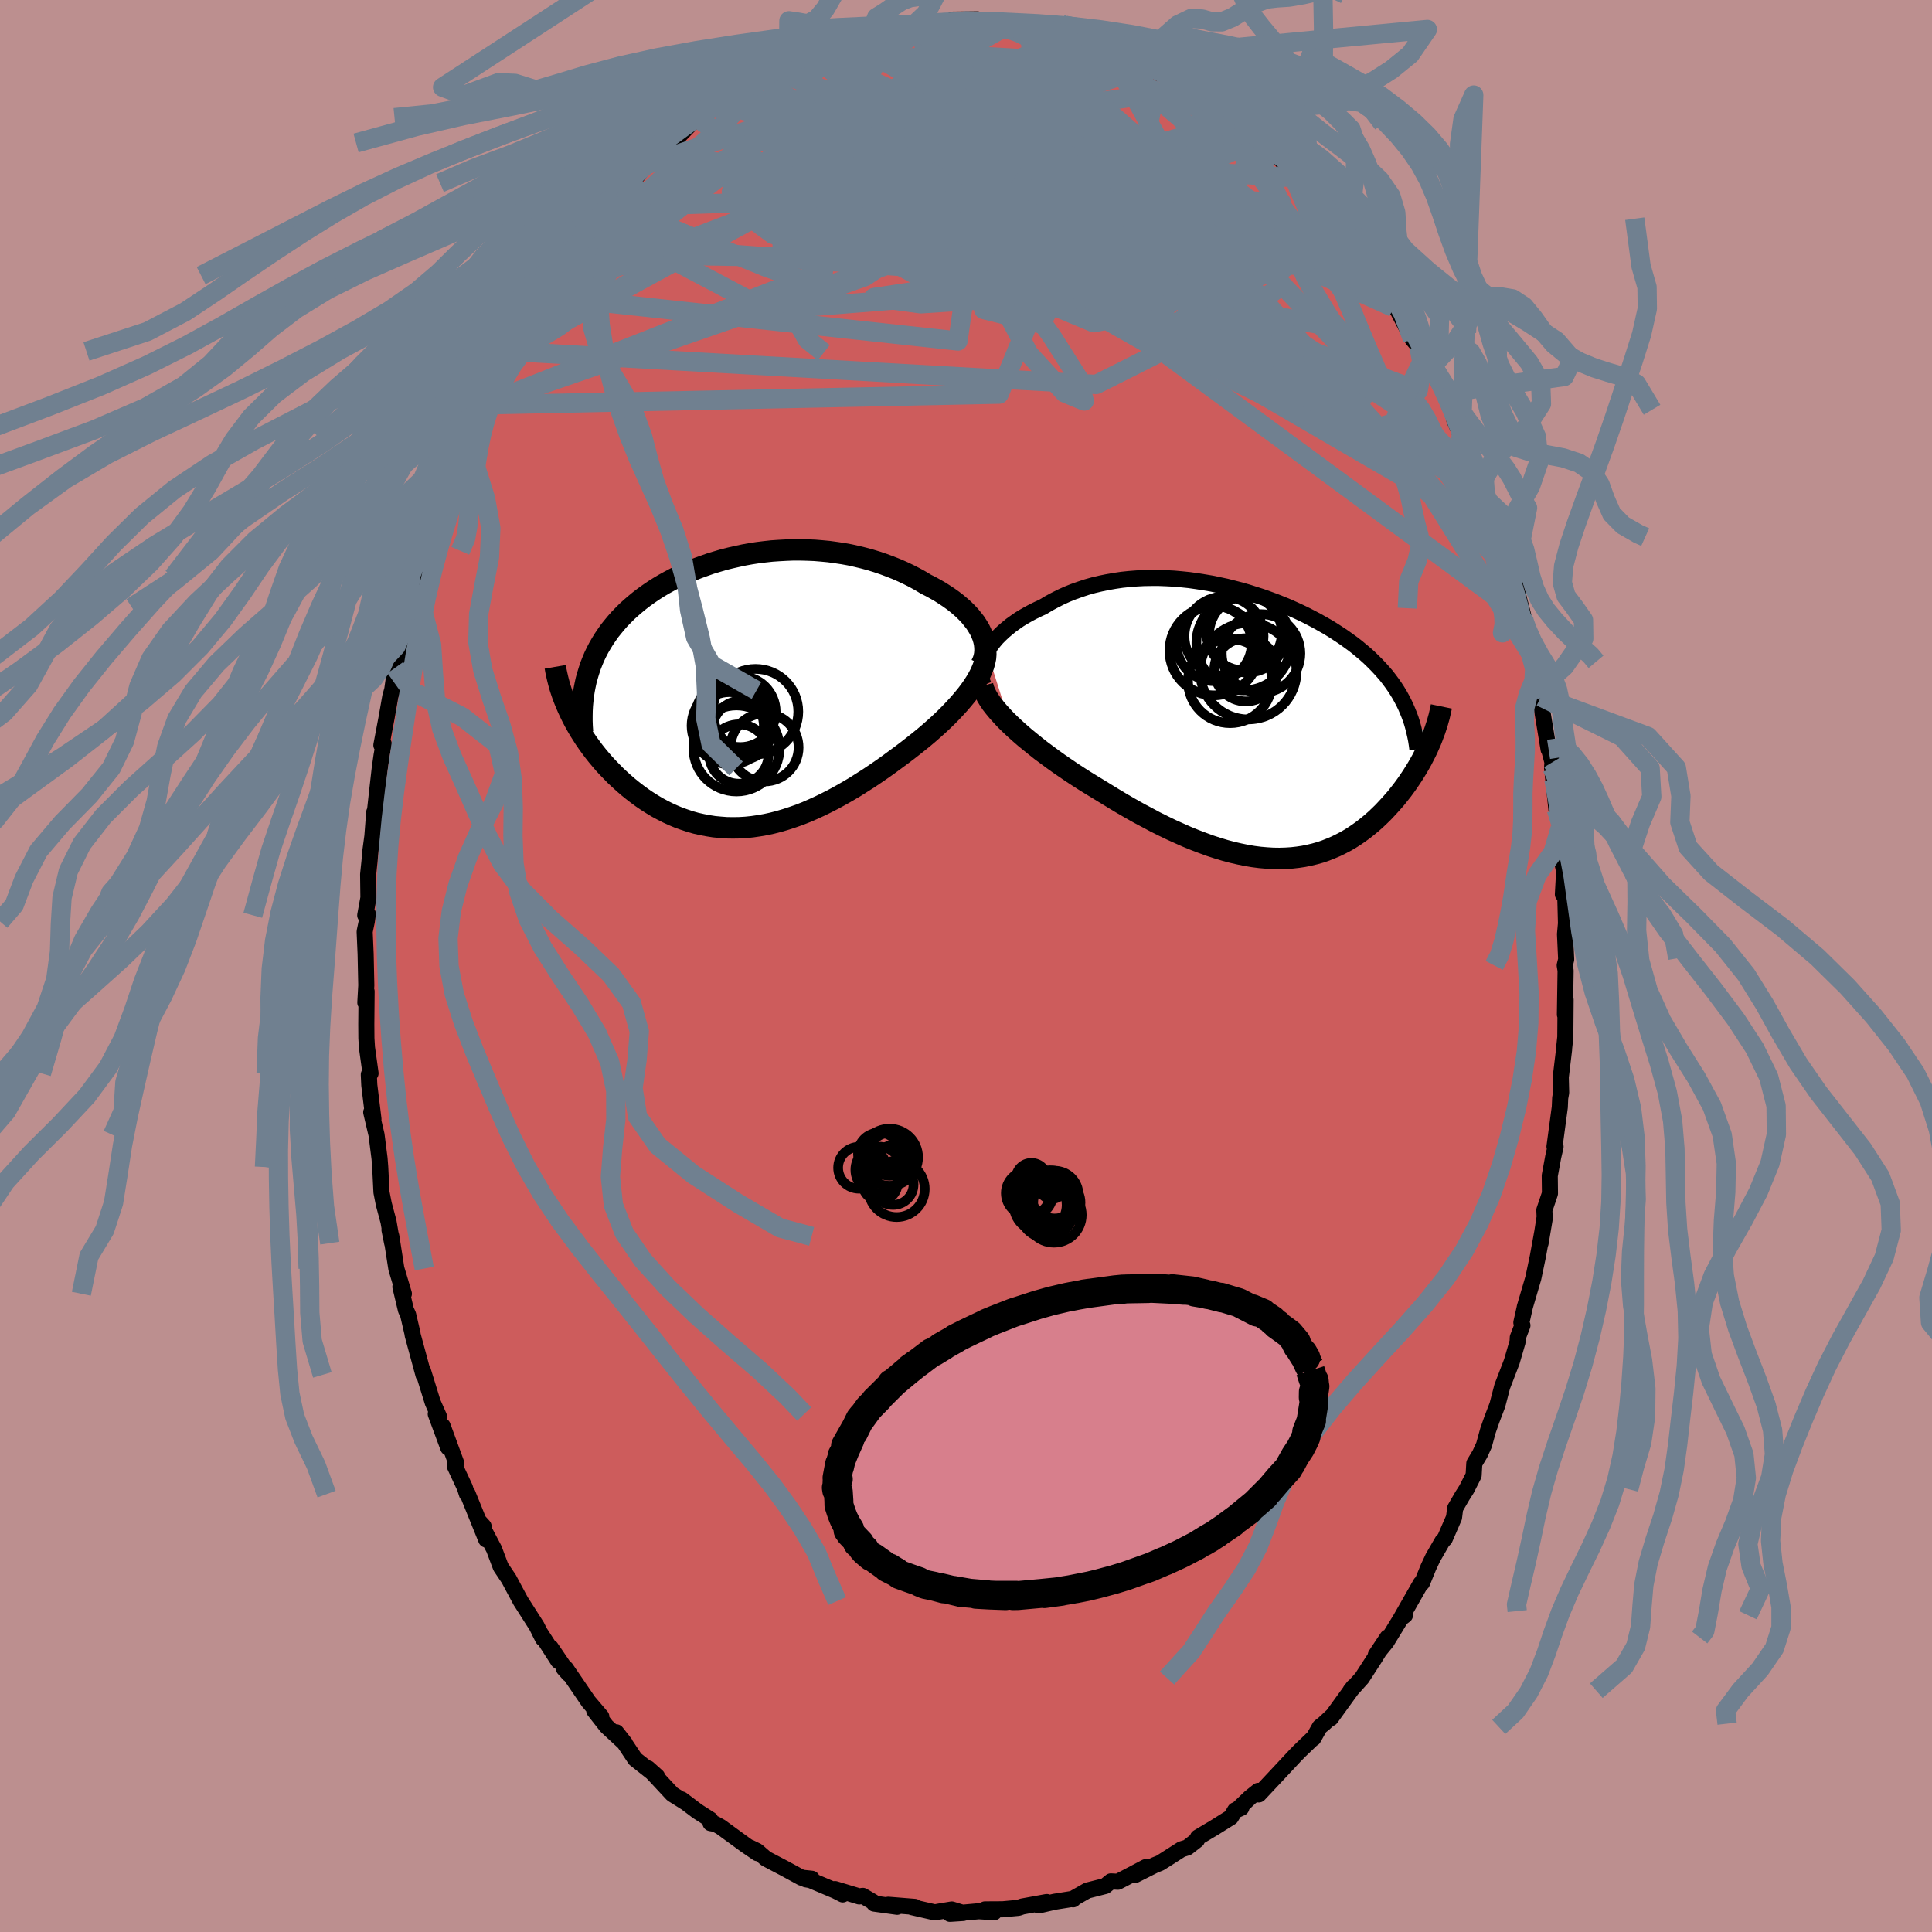 <svg viewBox="-100 -100 200 200" xmlns="http://www.w3.org/2000/svg" width="500" height="500" id="face-svg">
    <defs>
      <clipPath id="leftEyeClipPath">
        <polyline points="23.92,-6.28 23.71,-6.63 23.48,-6.99 23.21,-7.33 22.93,-7.68 22.61,-8.02 22.28,-8.35 21.92,-8.67 21.54,-8.99 21.14,-9.3 20.72,-9.6 20.28,-9.89 19.83,-10.18 19.36,-10.45 18.87,-10.72 18.37,-10.97 17.79,-11.32 17.19,-11.65 16.58,-11.96 15.95,-12.26 15.31,-12.54 14.65,-12.8 13.98,-13.05 13.3,-13.28 12.61,-13.49 11.91,-13.68 11.21,-13.85 10.49,-14.01 9.77,-14.14 9.04,-14.25 8.31,-14.35 7.57,-14.42 6.84,-14.48 6.1,-14.51 5.36,-14.53 4.62,-14.53 3.88,-14.5 3.14,-14.46 2.41,-14.41 1.68,-14.33 0.95,-14.24 0.23,-14.13 -0.48,-14 -1.18,-13.85 -1.88,-13.69 -2.57,-13.52 -3.24,-13.32 -3.91,-13.12 -4.56,-12.89 -5.2,-12.66 -5.83,-12.41 -6.45,-12.15 -7.05,-11.87 -7.63,-11.59 -8.2,-11.29 -8.76,-10.98 -9.3,-10.66 -9.82,-10.33 -10.32,-9.99 -10.81,-9.64 -11.28,-9.28 -11.73,-8.91 -12.16,-8.54 -12.58,-8.16 -12.97,-7.77 -13.35,-7.38 -13.71,-6.97 -14.05,-6.56 -14.38,-6.15 -14.68,-5.72 -14.98,-5.28 -15.25,-4.84 -15.51,-4.39 -15.75,-3.93 -15.97,-3.47 -16.17,-2.99 -16.36,-2.51 -16.52,-2.02 -16.67,-1.53 -16.81,-1.03 -18.69,1.89 -18.48,2.34 -18.26,2.79 -18.03,3.23 -17.78,3.68 -17.52,4.13 -17.24,4.57 -16.96,5.01 -16.65,5.46 -16.34,5.89 -16.01,6.33 -15.67,6.76 -15.31,7.19 -14.95,7.61 -14.57,8.02 -14.17,8.43 -13.77,8.84 -13.34,9.24 -12.91,9.63 -12.46,10.02 -11.99,10.4 -11.51,10.77 -11.02,11.13 -10.52,11.47 -10,11.8 -9.47,12.12 -8.93,12.41 -8.38,12.69 -7.81,12.95 -7.24,13.19 -6.65,13.4 -6.05,13.6 -5.45,13.77 -4.83,13.91 -4.2,14.03 -3.57,14.13 -2.93,14.19 -2.28,14.24 -1.62,14.25 -0.95,14.24 -0.28,14.2 0.4,14.13 1.08,14.03 1.77,13.91 2.46,13.76 3.16,13.58 3.87,13.37 4.57,13.14 5.28,12.89 5.99,12.61 6.7,12.3 7.42,11.97 8.13,11.62 8.85,11.25 9.56,10.86 10.28,10.45 10.99,10.03 11.7,9.58 12.41,9.13 13.11,8.66 13.81,8.18 14.5,7.69 15.18,7.19 15.86,6.69 16.53,6.18 17.08,5.75 17.62,5.32 18.15,4.89 18.67,4.45 19.17,4.01 19.66,3.57 20.14,3.12 20.6,2.67 21.04,2.22 21.46,1.77 21.87,1.32 22.25,0.87 22.61,0.43 22.94,-0.01 23.25,-0.45" />
      </clipPath>
      <clipPath id="rightEyeClipPath">
        <polyline points="-27.46,-7.29 -27.24,-7.64 -26.99,-8 -26.72,-8.34 -26.42,-8.69 -26.09,-9.02 -25.74,-9.35 -25.36,-9.67 -24.97,-9.99 -24.55,-10.29 -24.12,-10.59 -23.66,-10.87 -23.19,-11.14 -22.7,-11.4 -22.19,-11.65 -21.67,-11.89 -21.07,-12.25 -20.46,-12.58 -19.83,-12.9 -19.19,-13.19 -18.52,-13.46 -17.84,-13.7 -17.15,-13.93 -16.44,-14.13 -15.72,-14.3 -14.99,-14.45 -14.25,-14.58 -13.5,-14.69 -12.74,-14.77 -11.97,-14.83 -11.2,-14.87 -10.43,-14.88 -9.65,-14.88 -8.87,-14.85 -8.09,-14.81 -7.32,-14.74 -6.54,-14.66 -5.76,-14.55 -4.99,-14.43 -4.22,-14.3 -3.46,-14.14 -2.7,-13.98 -1.95,-13.79 -1.21,-13.6 -0.48,-13.39 0.24,-13.16 0.96,-12.93 1.66,-12.68 2.34,-12.43 3.02,-12.16 3.68,-11.89 4.33,-11.6 4.96,-11.31 5.58,-11.01 6.18,-10.7 6.76,-10.39 7.33,-10.07 7.89,-9.75 8.42,-9.42 8.94,-9.08 9.44,-8.75 9.93,-8.4 10.4,-8.06 10.85,-7.71 11.28,-7.35 11.7,-7 12.1,-6.64 12.48,-6.27 12.85,-5.9 13.2,-5.53 13.54,-5.15 13.87,-4.77 14.17,-4.38 14.46,-3.99 14.74,-3.59 15,-3.19 15.25,-2.78 15.47,-2.38 15.69,-1.96 15.89,-1.54 18.47,2.03 18.3,2.41 18.13,2.8 17.94,3.19 17.74,3.58 17.54,3.97 17.32,4.36 17.09,4.76 16.85,5.15 16.6,5.55 16.34,5.94 16.07,6.34 15.79,6.73 15.5,7.12 15.2,7.5 14.89,7.89 14.56,8.27 14.22,8.65 13.87,9.03 13.51,9.41 13.13,9.78 12.75,10.14 12.34,10.5 11.93,10.84 11.5,11.18 11.06,11.5 10.61,11.81 10.14,12.11 9.66,12.39 9.16,12.65 8.65,12.9 8.13,13.12 7.6,13.33 7.05,13.52 6.48,13.68 5.9,13.82 5.31,13.94 4.71,14.03 4.09,14.1 3.46,14.14 2.81,14.16 2.15,14.15 1.48,14.11 0.79,14.05 0.09,13.96 -0.62,13.84 -1.35,13.69 -2.09,13.52 -2.84,13.32 -3.6,13.09 -4.37,12.84 -5.16,12.55 -5.95,12.25 -6.76,11.92 -7.57,11.56 -8.39,11.19 -9.22,10.79 -10.06,10.37 -10.9,9.92 -11.75,9.47 -12.6,8.99 -13.45,8.5 -14.3,7.99 -15.15,7.47 -16,6.95 -16.69,6.53 -17.37,6.11 -18.04,5.68 -18.7,5.25 -19.36,4.8 -20,4.36 -20.63,3.91 -21.25,3.45 -21.86,3 -22.44,2.54 -23.01,2.08 -23.56,1.63 -24.09,1.17 -24.59,0.72 -25.07,0.27" />
      </clipPath>
      <filter id="fuzzy">
        <feTurbulence id="turbulence" baseFrequency="0.05" numOctaves="3" type="noise" result="noise" />
        <feDisplacementMap in="SourceGraphic" in2="noise" scale="2" />
      </filter>
      <linearGradient id="rainbowGradient" x1="0%" y1="0%" x2="100%" y2="0%">
        <stop offset="0%" style="stop-color: [object Object]; stop-opacity: 1" />
        <stop offset="50%" style="stop-color: [object Object]; stop-opacity: 1" />
        <stop offset="100%" style="stop-color: [object Object]; stop-opacity: 1" />
      </linearGradient>
    </defs>
    <rect x="-100" y="-100" width="100%" height="100%" fill="rgb(188, 143, 143)" />
    <polyline id="faceContour" points="61.98,-0.07 62.07,0.48 62,5.03 62.07,3.5 62.04,7.36 61.92,8.48 61.91,8.67 61.57,11.51 61.61,13.11 61.51,13.67 61.47,14.61 60.92,18.7 61.03,18.71 60.79,19.75 60.43,21.71 60.45,23.55 59.87,25.27 59.9,25.98 59.48,28.69 59.89,26.26 59.2,30.06 58.73,32.3 57.84,35.33 57.88,35.18 57.49,36.91 57.6,37.21 57.12,38.46 57.1,38.9 56.5,40.96 55.51,43.53 55.01,45.45 54.44,46.94 54.04,48.08 53.62,49.6 53.2,50.52 52.62,51.49 52.55,52.72 51.82,54.16 51.37,54.87 50.64,56.13 50.52,57.09 49.56,59.3 49.33,59.52 48.34,61.24 47.87,62.24 47.21,63.86 47.08,63.91 45.02,67.53 45.44,67.21 45.48,66.78 43.53,69.97 42.42,71.33 43.63,69.51 42.31,71.65 40.98,73.71 39.8,75.02 40.11,74.62 37.76,77.87 37.9,77.64 37.05,78.43 36.62,78.77 35.96,79.95 36,79.86 34.55,81.25 34.1,81.71 32.13,83.82 30.31,85.76 30.26,85.39 29.41,86.07 28.08,87.34 28.5,87.15 27.86,87.4 27.43,88.12 25.72,89.19 24.01,90.21 23.91,90.48 22.92,91.25 22.31,91.44 20.51,92.59 20.08,92.86 19.53,93.08 17.55,94.08 18.6,93.29 16.4,94.45 15.72,94.8 15,94.76 14.41,95.24 12.56,95.71 11.26,96.45 11.09,96.62 10.99,96.58 9.17,96.87 7.52,97.25 8.36,96.9 5.83,97.36 5.42,97.5 3.8,97.65 1.97,97.66 2.92,97.95 1.33,97.85 -1.66,98.12 -0.29,98.03 -1.47,97.67 -2.74,97.88 -3.22,97.97 -5.58,97.43 -5.31,97.4 -8.05,97.18 -7.13,97.39 -9.51,97.06 -9.65,96.87 -10.69,96.26 -11.05,96.32 -13.56,95.56 -12.76,96.11 -13.51,95.73 -16.11,94.63 -16.57,94.55 -15.96,94.49 -17.02,94.38 -18.84,93.39 -20.71,92.41 -21.62,91.62 -22.36,91.26 -21.59,91.84 -22.82,91 -25.4,89.12 -25.94,88.82 -26.45,88.73 -26.47,88.36 -27.8,87.51 -29.43,86.28 -29.09,86.55 -30.4,85.73 -32.26,83.73 -32.91,83.06 -31.98,83.89 -34.25,82.1 -35.46,80.28 -36.2,79.33 -35.3,80.48 -37.21,78.71 -38.48,77.09 -37.75,77.71 -39.08,76.15 -41.42,72.72 -41.63,72.72 -41.12,73.3 -42.98,70.56 -42.21,71.94 -44.16,68.91 -43.8,69.62 -44.44,68.34 -46.1,65.74 -46.74,64.55 -47.32,63.46 -48.16,62.21 -48.86,60.35 -50.32,57.58 -49.94,58 -49.67,59.37 -51.6,54.61 -51.66,54.67 -51.88,53.99 -52.92,51.76 -52.78,51.43 -54.18,47.62 -53.6,49.86 -54.89,46.38 -54.56,46.63 -55.2,45.19 -56.24,41.83 -56.16,42.33 -57.28,38.2 -57.3,38.03 -57.75,36.1 -57.98,35.6 -58.55,33.21 -58.19,33.93 -58.97,31.32 -59.49,27.99 -59.68,27.31 -59.4,28.69 -59.78,26.47 -60.27,24.64 -60.51,23.42 -60.64,20.81 -60.71,19.92 -61.02,17.48 -61.57,15.14 -61.34,15.85 -61.77,12.33 -61.82,11.24 -61.64,11.11 -62.01,8.45 -62.07,7.48 -62.08,6.03 -62.05,2.63 -62.18,3.79 -62.08,2 -62.15,-1.25 -62.25,-3.56 -62.03,-4.61 -61.92,-5.39 -62.19,-5.25 -61.86,-7.06 -61.89,-9.48 -61.75,-10.83 -61.65,-11.96 -61.45,-13.44 -61.26,-15.92 -61.32,-14.78 -60.98,-17.88 -60.69,-20.45 -60.5,-21.79 -60.28,-22.99 -60.52,-22.86 -59.97,-25.76 -59.6,-27.87 -59.42,-28.52 -59.42,-28.42 -59.07,-30.89 -58.47,-33.7 -58.06,-34.75 -57.75,-35.96 -57.5,-37.14 -56.98,-39.37 -56.85,-39.68 -56.76,-40.29 -55.5,-43.72 -55.23,-45.35 -54.37,-46.91 -54.15,-48.25 -54.24,-47.82 -52.83,-51.6 -52.76,-51.55 -51.76,-54.68 -52.42,-53.03 -51.11,-55.79 -50.56,-56.82 -50.35,-57.22 -50,-58.09 -48.57,-60.9 -49.18,-59.83 -47.33,-63.49 -47.18,-63.62 -47.11,-64.12 -46.08,-65.56 -44.73,-67.58 -44.35,-68.5 -44.52,-68.11 -44.05,-69.38 -42.19,-71.72 -42.57,-71.47 -42.2,-72.18 -40.15,-74.82 -39.82,-75.14 -38.03,-77.07 -38.11,-77.18 -37.03,-78.56 -36.95,-78.75 -35.41,-80.52 -34.75,-81.05 -33.99,-81.83 -33.1,-82.94 -32.45,-83.39 -31.6,-84.04 -30.7,-85.2 -30.69,-84.91 -27.87,-87.82 -27.62,-87.47 -27.9,-87.64 -26.13,-88.79 -25.4,-89.21 -23.51,-90.37 -23.74,-90.35 -23.4,-90.54 -22.22,-91.25 -21.07,-91.88 -19.92,-92.66 -18.06,-93.41 -18.38,-93.76 -17.66,-93.62 -16.35,-94.53 -16.27,-94.56 -14.4,-95.06 -13.94,-95.34 -12.34,-95.89 -12.96,-95.7 -9.86,-96.54 -9.46,-96.94 -7.42,-96.91 -8.11,-97.23 -5.35,-97.53 -5.16,-97.26 -5.02,-97.76 -4.69,-97.43 -2.01,-97.73 -1.01,-97.68 -1.36,-97.97 1.16,-98 -0.14,-97.85 2.93,-97.57 1.59,-97.75 4.41,-97.4 5.63,-97.49 6.51,-97.46 5.08,-97.46 8.77,-96.84 7.16,-97.39 10.25,-96.69 10.64,-96.25 12.23,-95.81 11.35,-95.99 14.54,-95.24 14.06,-95.13 16.1,-94.43 16.54,-94.21 16.62,-94.46 17.38,-94.07 18.59,-93.41 20.03,-92.39 19.96,-92.67 23.18,-90.8 23.16,-90.8 24.18,-90.32 24.44,-90.11 25.22,-89.59 26.79,-88.19 26.88,-88.12 27.76,-87.41 27.57,-87.73 30.33,-85.45 30.06,-85.57 32,-83.86 32.58,-83.5 33.37,-82.58 34.19,-81.59 33.87,-81.79 35.16,-80.69 36.63,-79.22 36.92,-78.63 38.23,-77.24 38.03,-77.2 40.42,-74.33 39.59,-75.56 41.9,-71.87 41.99,-72.23 42.36,-71.79 43.83,-69.27 44.67,-68.34 44.25,-68.18 44.45,-68.31 46.22,-64.89 46.89,-64.1 48.17,-62.03 47.43,-63.01 47.94,-62.16 48.54,-61.07 49.21,-59.95 49.51,-59.31 51.27,-54.89 50.56,-56.49 52.86,-51.64 51.82,-53.63 53.27,-49.65 53.53,-49.63 54.08,-48.11 53.77,-48.74 55.27,-44.81 55.21,-45.04 56.08,-42.36 56.18,-41.62 56.95,-38.89 56.66,-40.33 57.88,-35.52 57.48,-36.29 57.8,-35.9 58.51,-32.78 58.91,-31.6 59.25,-28.68 59.2,-28.58 59.52,-27.87 59.45,-27.65 60.31,-22.42 60.28,-22.71 60.71,-21.1 60.67,-20.53 61.12,-16.2 60.86,-19.34 61.51,-14.24 61.48,-13.83 61.73,-11.22 61.48,-11.92 61.92,-9.79 61.79,-7.42 62.02,-7.92 62.11,-4.41 62.01,-3.29 62.13,-0.68 61.98,-0.07 62.07,0.48" fill="rgb(205, 92, 92)" stroke="black" stroke-width="1.667" stroke-linejoin="round" filter="url(#fuzzy)" />
    <g transform="translate(29.64 -25.29)">
      <polyline id="rightCountour" points="-27.46,-7.29 -27.24,-7.64 -26.99,-8 -26.72,-8.34 -26.42,-8.69 -26.09,-9.02 -25.74,-9.35 -25.36,-9.67 -24.97,-9.99 -24.55,-10.29 -24.12,-10.59 -23.66,-10.87 -23.19,-11.14 -22.7,-11.4 -22.19,-11.65 -21.67,-11.89 -21.07,-12.25 -20.46,-12.58 -19.83,-12.9 -19.19,-13.19 -18.52,-13.46 -17.84,-13.7 -17.15,-13.93 -16.44,-14.13 -15.72,-14.3 -14.99,-14.45 -14.25,-14.58 -13.5,-14.69 -12.74,-14.77 -11.97,-14.83 -11.2,-14.87 -10.43,-14.88 -9.65,-14.88 -8.87,-14.85 -8.09,-14.81 -7.32,-14.74 -6.54,-14.66 -5.76,-14.55 -4.99,-14.43 -4.22,-14.3 -3.46,-14.14 -2.7,-13.98 -1.95,-13.79 -1.21,-13.6 -0.48,-13.39 0.24,-13.16 0.96,-12.93 1.66,-12.68 2.34,-12.43 3.02,-12.16 3.68,-11.89 4.33,-11.6 4.96,-11.31 5.58,-11.01 6.18,-10.7 6.76,-10.39 7.33,-10.07 7.89,-9.75 8.42,-9.42 8.94,-9.08 9.44,-8.75 9.93,-8.4 10.4,-8.06 10.85,-7.71 11.28,-7.35 11.7,-7 12.1,-6.64 12.48,-6.27 12.85,-5.9 13.2,-5.53 13.54,-5.15 13.87,-4.77 14.17,-4.38 14.46,-3.99 14.74,-3.59 15,-3.19 15.25,-2.78 15.47,-2.38 15.69,-1.96 15.89,-1.54 18.47,2.03 18.3,2.41 18.13,2.8 17.94,3.19 17.74,3.58 17.54,3.97 17.32,4.36 17.09,4.76 16.85,5.15 16.6,5.55 16.34,5.94 16.07,6.34 15.79,6.73 15.5,7.12 15.2,7.5 14.89,7.89 14.56,8.27 14.22,8.65 13.87,9.03 13.51,9.41 13.13,9.78 12.75,10.14 12.34,10.5 11.93,10.84 11.5,11.18 11.06,11.5 10.61,11.81 10.14,12.11 9.66,12.39 9.16,12.65 8.65,12.9 8.13,13.12 7.6,13.33 7.05,13.52 6.48,13.68 5.9,13.82 5.31,13.94 4.71,14.03 4.09,14.1 3.46,14.14 2.81,14.16 2.15,14.15 1.48,14.11 0.79,14.05 0.09,13.96 -0.62,13.84 -1.35,13.69 -2.09,13.52 -2.84,13.32 -3.6,13.09 -4.37,12.84 -5.16,12.55 -5.95,12.25 -6.76,11.92 -7.57,11.56 -8.39,11.19 -9.22,10.79 -10.06,10.37 -10.9,9.92 -11.75,9.47 -12.6,8.99 -13.45,8.5 -14.3,7.99 -15.15,7.47 -16,6.95 -16.69,6.53 -17.37,6.11 -18.04,5.68 -18.7,5.25 -19.36,4.8 -20,4.36 -20.63,3.91 -21.25,3.45 -21.86,3 -22.44,2.54 -23.01,2.08 -23.56,1.63 -24.09,1.17 -24.59,0.72 -25.07,0.27" fill="white" stroke="white" stroke-width="0" stroke-linejoin="round" filter="url(#fuzzy)" />
    </g>
    <g transform="translate(-22.51 -28.55)">
      <polyline id="leftCountour" points="23.92,-6.28 23.71,-6.63 23.48,-6.99 23.21,-7.33 22.93,-7.68 22.61,-8.02 22.28,-8.35 21.92,-8.67 21.54,-8.99 21.14,-9.3 20.72,-9.6 20.28,-9.89 19.83,-10.18 19.36,-10.45 18.87,-10.72 18.37,-10.97 17.79,-11.32 17.19,-11.65 16.58,-11.96 15.95,-12.26 15.31,-12.54 14.65,-12.8 13.98,-13.05 13.3,-13.28 12.61,-13.49 11.91,-13.68 11.21,-13.85 10.49,-14.01 9.77,-14.14 9.04,-14.25 8.31,-14.35 7.57,-14.42 6.84,-14.48 6.1,-14.51 5.36,-14.53 4.62,-14.53 3.88,-14.5 3.14,-14.46 2.41,-14.41 1.68,-14.33 0.95,-14.24 0.23,-14.13 -0.48,-14 -1.18,-13.85 -1.88,-13.69 -2.57,-13.52 -3.24,-13.32 -3.91,-13.12 -4.56,-12.89 -5.2,-12.66 -5.83,-12.41 -6.45,-12.15 -7.05,-11.87 -7.63,-11.59 -8.2,-11.29 -8.76,-10.98 -9.3,-10.66 -9.82,-10.33 -10.32,-9.99 -10.81,-9.64 -11.28,-9.28 -11.73,-8.91 -12.16,-8.54 -12.58,-8.16 -12.97,-7.77 -13.35,-7.38 -13.71,-6.97 -14.05,-6.56 -14.38,-6.15 -14.68,-5.72 -14.98,-5.28 -15.25,-4.84 -15.51,-4.39 -15.75,-3.93 -15.97,-3.47 -16.17,-2.99 -16.36,-2.51 -16.52,-2.02 -16.67,-1.53 -16.81,-1.03 -18.69,1.89 -18.48,2.34 -18.26,2.79 -18.03,3.23 -17.78,3.68 -17.52,4.13 -17.24,4.57 -16.96,5.01 -16.65,5.46 -16.34,5.89 -16.01,6.33 -15.67,6.76 -15.31,7.19 -14.95,7.61 -14.57,8.02 -14.17,8.43 -13.77,8.84 -13.34,9.24 -12.91,9.63 -12.46,10.02 -11.99,10.4 -11.51,10.77 -11.02,11.13 -10.52,11.47 -10,11.8 -9.47,12.12 -8.93,12.41 -8.38,12.69 -7.81,12.95 -7.24,13.19 -6.65,13.4 -6.05,13.6 -5.45,13.77 -4.83,13.91 -4.2,14.03 -3.57,14.13 -2.93,14.19 -2.28,14.24 -1.62,14.25 -0.95,14.24 -0.28,14.2 0.4,14.13 1.08,14.03 1.77,13.91 2.46,13.76 3.16,13.58 3.87,13.37 4.57,13.14 5.28,12.89 5.99,12.61 6.7,12.3 7.42,11.97 8.13,11.62 8.85,11.25 9.56,10.86 10.28,10.45 10.99,10.03 11.7,9.58 12.41,9.13 13.11,8.66 13.81,8.18 14.5,7.69 15.18,7.19 15.86,6.69 16.53,6.18 17.08,5.75 17.62,5.32 18.15,4.89 18.67,4.45 19.17,4.01 19.66,3.57 20.14,3.12 20.6,2.67 21.04,2.22 21.46,1.77 21.87,1.32 22.25,0.87 22.61,0.43 22.94,-0.01 23.25,-0.45" fill="white" stroke="white" stroke-width="0" stroke-linejoin="round" filter="url(#fuzzy)" />
    </g>
    <g transform="translate(29.64 -25.29)">
      <polyline id="rightUpper" points="-27.81,-3.79 -27.94,-4.11 -28.04,-4.45 -28.09,-4.79 -28.11,-5.14 -28.09,-5.49 -28.03,-5.85 -27.93,-6.21 -27.81,-6.57 -27.65,-6.93 -27.46,-7.29 -27.24,-7.64 -26.99,-8 -26.72,-8.34 -26.42,-8.69 -26.09,-9.02 -25.74,-9.35 -25.36,-9.67 -24.97,-9.99 -24.55,-10.29 -24.12,-10.59 -23.66,-10.87 -23.19,-11.14 -22.7,-11.4 -22.19,-11.65 -21.67,-11.89 -21.07,-12.25 -20.46,-12.58 -19.83,-12.9 -19.19,-13.19 -18.52,-13.46 -17.84,-13.7 -17.15,-13.93 -16.44,-14.13 -15.72,-14.3 -14.99,-14.45 -14.25,-14.58 -13.5,-14.69 -12.74,-14.77 -11.97,-14.83 -11.2,-14.87 -10.43,-14.88 -9.65,-14.88 -8.87,-14.85 -8.09,-14.81 -7.32,-14.74 -6.54,-14.66 -5.76,-14.55 -4.99,-14.43 -4.22,-14.3 -3.46,-14.14 -2.7,-13.98 -1.95,-13.79 -1.21,-13.6 -0.48,-13.39 0.24,-13.16 0.96,-12.93 1.66,-12.68 2.34,-12.43 3.02,-12.16 3.68,-11.89 4.33,-11.6 4.96,-11.31 5.58,-11.01 6.18,-10.7 6.76,-10.39 7.33,-10.07 7.89,-9.75 8.42,-9.42 8.94,-9.08 9.44,-8.75 9.93,-8.4 10.4,-8.06 10.85,-7.71 11.28,-7.35 11.7,-7 12.1,-6.64 12.48,-6.27 12.85,-5.9 13.2,-5.53 13.54,-5.15 13.87,-4.77 14.17,-4.38 14.46,-3.99 14.74,-3.59 15,-3.19 15.25,-2.78 15.47,-2.38 15.69,-1.96 15.89,-1.54 16.07,-1.12 16.24,-0.7 16.4,-0.27 16.54,0.17 16.66,0.6 16.77,1.05 16.87,1.49 16.96,1.94 17.03,2.39 17.09,2.85" fill="none" stroke="black" stroke-width="1.667" stroke-linejoin="round" filter="url(#fuzzy)" />
      <polyline id="rightLower" points="-27.91,-3.72 -27.82,-3.38 -27.68,-3.03 -27.49,-2.65 -27.26,-2.27 -26.99,-1.87 -26.67,-1.46 -26.32,-1.04 -25.93,-0.61 -25.52,-0.17 -25.07,0.27 -24.59,0.72 -24.09,1.17 -23.56,1.63 -23.01,2.08 -22.44,2.54 -21.86,3 -21.25,3.45 -20.63,3.91 -20,4.36 -19.36,4.8 -18.7,5.25 -18.04,5.68 -17.37,6.11 -16.69,6.53 -16,6.95 -15.15,7.47 -14.3,7.99 -13.45,8.5 -12.6,8.99 -11.75,9.47 -10.9,9.92 -10.06,10.37 -9.22,10.79 -8.39,11.19 -7.57,11.56 -6.76,11.92 -5.95,12.25 -5.16,12.55 -4.37,12.84 -3.6,13.09 -2.84,13.32 -2.09,13.52 -1.35,13.69 -0.62,13.84 0.09,13.96 0.79,14.05 1.48,14.11 2.15,14.15 2.81,14.16 3.46,14.14 4.09,14.1 4.71,14.03 5.31,13.94 5.9,13.82 6.48,13.68 7.05,13.52 7.6,13.33 8.13,13.12 8.65,12.9 9.16,12.65 9.66,12.39 10.14,12.11 10.61,11.81 11.06,11.5 11.5,11.18 11.93,10.84 12.34,10.5 12.75,10.14 13.13,9.78 13.51,9.41 13.87,9.03 14.22,8.65 14.56,8.27 14.89,7.89 15.2,7.5 15.5,7.12 15.79,6.73 16.07,6.34 16.34,5.94 16.6,5.55 16.85,5.15 17.09,4.76 17.32,4.36 17.54,3.97 17.74,3.58 17.94,3.19 18.13,2.8 18.3,2.41 18.47,2.03 18.62,1.65 18.76,1.27 18.9,0.9 19.02,0.53 19.14,0.17 19.24,-0.19 19.34,-0.54 19.42,-0.89 19.5,-1.24 19.57,-1.58" fill="none" stroke="black" stroke-width="2.222" stroke-linejoin="round" filter="url(#fuzzy)" />
      <circle r="3.9" cx="-3.961" cy="-8.095" stroke="black" fill="none" stroke-width="1.0" filter="url(#fuzzy)" clip-path="url(#rightEyeClipPath)" /><circle r="3.95" cx="-0.526" cy="-9.04" stroke="black" fill="none" stroke-width="1.0" filter="url(#fuzzy)" clip-path="url(#rightEyeClipPath)" /><circle r="4.07" cx="0.904" cy="-7.065" stroke="black" fill="none" stroke-width="1.0" filter="url(#fuzzy)" clip-path="url(#rightEyeClipPath)" /><circle r="4.096" cx="-2.931" cy="-8.86" stroke="black" fill="none" stroke-width="1.0" filter="url(#fuzzy)" clip-path="url(#rightEyeClipPath)" /><circle r="4.892" cx="-0.896" cy="-8.14" stroke="black" fill="none" stroke-width="1.0" filter="url(#fuzzy)" clip-path="url(#rightEyeClipPath)" /><circle r="3.894" cx="-0.841" cy="-9.2" stroke="black" fill="none" stroke-width="1.0" filter="url(#fuzzy)" clip-path="url(#rightEyeClipPath)" /><circle r="3.27" cx="-0.671" cy="-5.37" stroke="black" fill="none" stroke-width="1.0" filter="url(#fuzzy)" clip-path="url(#rightEyeClipPath)" /><circle r="4.992" cx="-0.416" cy="-5.23" stroke="black" fill="none" stroke-width="1.0" filter="url(#fuzzy)" clip-path="url(#rightEyeClipPath)" /><circle r="4.626" cx="-3.951" cy="-7.355" stroke="black" fill="none" stroke-width="1.0" filter="url(#fuzzy)" clip-path="url(#rightEyeClipPath)" /><circle r="4.354" cx="-2.306" cy="-4.205" stroke="black" fill="none" stroke-width="1.0" filter="url(#fuzzy)" clip-path="url(#rightEyeClipPath)" />
      </g>
    <g transform="translate(-22.51 -28.55)">
      <polyline id="leftUpper" points="24.1,-2.67 24.26,-3.02 24.38,-3.37 24.45,-3.73 24.48,-4.1 24.47,-4.46 24.43,-4.83 24.35,-5.19 24.24,-5.55 24.09,-5.92 23.92,-6.28 23.71,-6.63 23.48,-6.99 23.21,-7.33 22.93,-7.68 22.61,-8.02 22.28,-8.35 21.92,-8.67 21.54,-8.99 21.14,-9.3 20.72,-9.6 20.28,-9.89 19.83,-10.18 19.36,-10.45 18.87,-10.72 18.37,-10.97 17.79,-11.32 17.19,-11.65 16.58,-11.96 15.95,-12.26 15.31,-12.54 14.65,-12.8 13.98,-13.05 13.3,-13.28 12.61,-13.49 11.91,-13.68 11.21,-13.85 10.49,-14.01 9.77,-14.14 9.04,-14.25 8.31,-14.35 7.57,-14.42 6.84,-14.48 6.1,-14.51 5.36,-14.53 4.62,-14.53 3.88,-14.5 3.14,-14.46 2.41,-14.41 1.68,-14.33 0.95,-14.24 0.23,-14.13 -0.48,-14 -1.18,-13.85 -1.88,-13.69 -2.57,-13.52 -3.24,-13.32 -3.91,-13.12 -4.56,-12.89 -5.2,-12.66 -5.83,-12.41 -6.45,-12.15 -7.05,-11.87 -7.63,-11.59 -8.2,-11.29 -8.76,-10.98 -9.3,-10.66 -9.82,-10.33 -10.32,-9.99 -10.81,-9.64 -11.28,-9.28 -11.73,-8.91 -12.16,-8.54 -12.58,-8.16 -12.97,-7.77 -13.35,-7.38 -13.71,-6.97 -14.05,-6.56 -14.38,-6.15 -14.68,-5.72 -14.98,-5.28 -15.25,-4.84 -15.51,-4.39 -15.75,-3.93 -15.97,-3.47 -16.17,-2.99 -16.36,-2.51 -16.52,-2.02 -16.67,-1.53 -16.81,-1.03 -16.92,-0.52 -17.02,-0.01 -17.1,0.51 -17.16,1.04 -17.21,1.57 -17.24,2.11 -17.25,2.66 -17.25,3.21 -17.23,3.76 -17.19,4.32" fill="none" stroke="black" stroke-width="2.222" stroke-linejoin="round" filter="url(#fuzzy)" />
      <polyline id="leftLower" points="24.5,-4.44 24.55,-4.09 24.56,-3.72 24.53,-3.34 24.45,-2.96 24.34,-2.56 24.18,-2.15 24,-1.74 23.78,-1.32 23.53,-0.89 23.25,-0.45 22.94,-0.01 22.61,0.43 22.25,0.87 21.87,1.32 21.46,1.77 21.04,2.22 20.6,2.67 20.14,3.12 19.66,3.57 19.17,4.01 18.67,4.45 18.15,4.89 17.62,5.32 17.08,5.75 16.53,6.18 15.86,6.69 15.18,7.19 14.5,7.69 13.81,8.18 13.11,8.66 12.41,9.13 11.7,9.58 10.99,10.03 10.28,10.45 9.56,10.86 8.85,11.25 8.13,11.62 7.42,11.97 6.7,12.3 5.99,12.61 5.28,12.89 4.57,13.14 3.87,13.37 3.16,13.58 2.46,13.76 1.77,13.91 1.08,14.03 0.4,14.13 -0.28,14.2 -0.95,14.24 -1.62,14.25 -2.28,14.24 -2.93,14.19 -3.57,14.13 -4.2,14.03 -4.83,13.91 -5.45,13.77 -6.05,13.6 -6.65,13.4 -7.24,13.19 -7.81,12.95 -8.38,12.69 -8.93,12.41 -9.47,12.12 -10,11.8 -10.52,11.47 -11.02,11.13 -11.51,10.77 -11.99,10.4 -12.46,10.02 -12.91,9.63 -13.34,9.24 -13.77,8.84 -14.17,8.43 -14.57,8.02 -14.95,7.61 -15.31,7.19 -15.67,6.76 -16.01,6.33 -16.34,5.89 -16.65,5.46 -16.96,5.01 -17.24,4.57 -17.52,4.13 -17.78,3.68 -18.03,3.23 -18.26,2.79 -18.48,2.34 -18.69,1.89 -18.88,1.45 -19.06,1.01 -19.23,0.57 -19.38,0.13 -19.52,-0.3 -19.64,-0.73 -19.75,-1.16 -19.85,-1.59 -19.94,-2.01 -20.01,-2.42" fill="none" stroke="black" stroke-width="2.222" stroke-linejoin="round" filter="url(#fuzzy)" />
      <circle r="3.766" cx="-2.02" cy="3.794" stroke="black" fill="none" stroke-width="1.0" filter="url(#fuzzy)" clip-path="url(#leftEyeClipPath)" /><circle r="4.454" cx="-1.25" cy="6.029" stroke="black" fill="none" stroke-width="1.0" filter="url(#fuzzy)" clip-path="url(#leftEyeClipPath)" /><circle r="3.67" cx="-0.86" cy="2.219" stroke="black" fill="none" stroke-width="1.0" filter="url(#fuzzy)" clip-path="url(#leftEyeClipPath)" /><circle r="3.87" cx="-1.645" cy="2.824" stroke="black" fill="none" stroke-width="1.0" filter="url(#fuzzy)" clip-path="url(#leftEyeClipPath)" /><circle r="3.074" cx="-1" cy="6.604" stroke="black" fill="none" stroke-width="1.0" filter="url(#fuzzy)" clip-path="url(#leftEyeClipPath)" /><circle r="3.998" cx="-1.9" cy="3.674" stroke="black" fill="none" stroke-width="1.0" filter="url(#fuzzy)" clip-path="url(#leftEyeClipPath)" /><circle r="4.424" cx="0.725" cy="2.219" stroke="black" fill="none" stroke-width="1.0" filter="url(#fuzzy)" clip-path="url(#leftEyeClipPath)" /><circle r="3.064" cx="-0.69" cy="4.134" stroke="black" fill="none" stroke-width="1.0" filter="url(#fuzzy)" clip-path="url(#leftEyeClipPath)" /><circle r="3.57" cx="-1.98" cy="3.764" stroke="black" fill="none" stroke-width="1.0" filter="url(#fuzzy)" clip-path="url(#leftEyeClipPath)" /><circle r="3.52" cx="1.66" cy="5.924" stroke="black" fill="none" stroke-width="1.0" filter="url(#fuzzy)" clip-path="url(#leftEyeClipPath)" />
    </g>
    <g id="hairs">
      <polyline points="-23.4,-90.54 19.44,-70.93 24.07,-70.77 19.58,-75.44 15.92,-78.33 14.1,-78.29 13.52,-76.41 13.92,-73.77 15.16,-70.83 16.59,-68.2 16.66,-67.25 13.54,-69.52 6.81,-74.98 -1.58,-81.15 -8.45,-84.96 -11.45,-86.38 -10.06,-89.77 -16.35,-94.53" fill="none" stroke="rgb(112, 128, 144)" stroke-width="2" stroke-linejoin="round" filter="url(#fuzzy)" /><polyline points="-33.1,-82.94 -15.47,-88.9 -6.09,-89.82 -0.45,-87.38 6.69,-82.9 13.47,-78.79 16.29,-76.83 14.19,-77.14 9.1,-78.68 3.68,-80.33 -0.69,-81.47 -4.33,-81.88 -8.15,-81.45 -12.04,-80.11 -13.97,-77.96 -10.73,-75.45 -0.68,-73.56 13.32,-73.94 23.69,-78.46 25.36,-85.85 30.06,-85.57" fill="none" stroke="rgb(112, 128, 144)" stroke-width="2" stroke-linejoin="round" filter="url(#fuzzy)" /><polyline points="-5.02,-97.76 23.54,-77.24 17.9,-78.67 3.04,-82.14 -9.71,-83.74 -17.34,-83.94 -19.74,-83.49 -17.6,-82.57 -12.8,-81.01 -8.73,-78.91 -8.67,-77.05 -13.06,-76.71 -18.07,-78.86 -17.91,-83.13 -9.4,-86.92 7.52,-84.67 44.25,-68.18" fill="none" stroke="rgb(112, 128, 144)" stroke-width="2" stroke-linejoin="round" filter="url(#fuzzy)" /><polyline points="44.25,-68.18 13.49,-83.73 9.16,-85.93 7.39,-85.55 6.35,-85.2 8.83,-83.75 14.98,-80.73 22.44,-77.24 28.65,-74.72 32.4,-73.64 33.92,-73.4 33.95,-73.03 32.82,-72.17 30.19,-71.36 25.66,-71.67 19.6,-73.99 13.46,-78.33 9.06,-83.79 7.06,-88.88 5.95,-92.2 2.94,-93.02 -3.01,-91.46 -6.36,-89.2 16.1,-94.43" fill="none" stroke="rgb(112, 128, 144)" stroke-width="2" stroke-linejoin="round" filter="url(#fuzzy)" /><polyline points="-12.34,-95.89 21.32,-76.49 24.57,-78.65 18.88,-82.39 12.81,-84.1 9.67,-84.24 8.31,-83.81 6.01,-83.3 1.58,-82.72 -3.65,-82.12 -7.12,-81.83 -7.12,-82.26 -3.91,-83.36 0.71,-84.49 4.87,-84.89 7.55,-84.46 8.6,-84.37 8.59,-86.28 9.76,-90.1 15.8,-92.07 27.76,-87.41" fill="none" stroke="rgb(112, 128, 144)" stroke-width="2" stroke-linejoin="round" filter="url(#fuzzy)" /><polyline points="-4.69,-97.43 -1.8,-79.7 12.37,-70.02 14.96,-70.65 12.45,-75.7 11.37,-80 12.3,-81.71 12.8,-81.44 11.04,-80.28 7.52,-78.6 4.52,-76.06 4.44,-72.52 7.94,-68.8 13.23,-66.59 17.1,-67.36 17.35,-70.77 14.46,-74.07 9.84,-73.76 0.56,-69.58 -20.51,-67.9 -38.11,-77.18" fill="none" stroke="rgb(112, 128, 144)" stroke-width="2" stroke-linejoin="round" filter="url(#fuzzy)" /><polyline points="53.27,-49.65 38.49,-66.05 16.74,-70.19 -2.54,-70.24 -9.54,-69.2 -4.68,-68.55 5.25,-69.2 13.54,-71.49 17.26,-74.92 17.19,-78.41 15.69,-81.07 14.72,-82.73 15.06,-83.68 16.31,-84.01 17.02,-83.32 14.72,-81.34 6.88,-79.16 -6.45,-79.45 -20.27,-83.04 -37.03,-78.56" fill="none" stroke="rgb(112, 128, 144)" stroke-width="2" stroke-linejoin="round" filter="url(#fuzzy)" /><polyline points="-50,-58.09 3.43,-59.2 8.68,-71.99 9.91,-77.73 14.11,-77.51 17.03,-76.2 16.42,-76.25 14.16,-77.24 13.22,-77.92 14.82,-77.8 17.96,-77.34 20.2,-77.42 18.94,-78.84 13.5,-82 8.31,-86.08 12.64,-89.29 23.18,-90.8" fill="none" stroke="rgb(112, 128, 144)" stroke-width="2" stroke-linejoin="round" filter="url(#fuzzy)" /><polyline points="-23.51,-90.37 8.53,-80.16 20.86,-70.81 28.44,-63.57 30.09,-61.75 27.89,-63.91 25.12,-67.31 23.33,-70.25 22.45,-72.34 22.07,-73.87 22.07,-75.28 22.47,-76.8 23.08,-78.42 23.42,-80 22.88,-81.48 21.04,-82.95 17.98,-84.5 14.41,-85.93 11.43,-86.69 9.69,-86.23 8.15,-84.59 3.83,-82.84 -5.33,-82.77 -11.83,-85.97 10.64,-96.25" fill="none" stroke="rgb(112, 128, 144)" stroke-width="2" stroke-linejoin="round" filter="url(#fuzzy)" /><polyline points="4.41,-97.4 -8.16,-90.42 -19.31,-84.08 -18.98,-81.29 -11.3,-79.07 -3.78,-76.73 -0.85,-75.7 -1.78,-77.26 -3.19,-81.24 -2.95,-86.12 -1.66,-89.76 -0.91,-90.13 -0.69,-85.56 0.73,-75.73 -0.83,-64.7 -44.05,-69.38" fill="none" stroke="rgb(112, 128, 144)" stroke-width="2" stroke-linejoin="round" filter="url(#fuzzy)" /><polyline points="26.88,-88.12 1.83,-67.96 7.76,-66.47 10.89,-72.39 10.99,-77.41 11.34,-79.8 11.92,-80.44 10.79,-80.29 7.24,-79.94 3.28,-79.69 2.57,-79.17 8.15,-76.92 20.54,-71.35 36.14,-63.52 46.81,-59.56 47.43,-63.01" fill="none" stroke="rgb(112, 128, 144)" stroke-width="2" stroke-linejoin="round" filter="url(#fuzzy)" /><polyline points="-42.19,-71.72 -31.16,-73.05 -21.74,-78.24 -20.62,-80.93 -20.85,-80.8 -18.46,-79.25 -13.89,-78.08 -9.46,-78.11 -6.42,-78.76 -3.96,-78.82 -0.68,-77.58 3.02,-75.38 4.2,-73.32 -0.38,-72.57 -10.29,-73.84 -19.57,-77.34 -20.48,-83.17 -13.46,-90.28 -19.92,-92.66" fill="none" stroke="rgb(112, 128, 144)" stroke-width="2" stroke-linejoin="round" filter="url(#fuzzy)" /><polyline points="33.87,-81.79 43.58,-59.27 36.85,-60.69 28.55,-66.7 22.63,-71.6 18.88,-74.69 16.33,-76.64 13.73,-78.33 10.42,-80.28 6.98,-82.58 4.83,-84.91 5.08,-86.74 7.62,-87.41 11.29,-86.45 14.7,-83.96 17.34,-80.68 20.04,-77.22 24.02,-73.04 26.53,-66.77 13.48,-60.2 -47.18,-63.62" fill="none" stroke="rgb(112, 128, 144)" stroke-width="2" stroke-linejoin="round" filter="url(#fuzzy)" /><polyline points="-44.05,-69.38 -7.51,-83.23 7.74,-80.87 7.71,-78.04 1.35,-78.35 -5.12,-79.53 -9.93,-79.46 -13.04,-77.87 -14.08,-75.7 -12.41,-74.09 -8.17,-73.65 -2.63,-74.23 2.72,-75.05 7.26,-75.03 11.43,-73.37 16.06,-69.93 21.53,-65.29 27.77,-60.58 34.38,-57.32 40.13,-57.21 42.54,-61.35 39.3,-69.47 24.44,-90.11" fill="none" stroke="rgb(112, 128, 144)" stroke-width="2" stroke-linejoin="round" filter="url(#fuzzy)" /><polyline points="-50,-58.09 -14.76,-71.95 -16.52,-74.76 -19.99,-75.74 -21.92,-77.17 -23.7,-78.79 -24.29,-80.16 -21.2,-81.01 -12.88,-81.05 -0.32,-79.81 12.31,-77.18 18.59,-74.21 12.45,-72.74 -7.16,-73.2 -30.61,-73.57 -34.75,-81.05" fill="none" stroke="rgb(112, 128, 144)" stroke-width="2" stroke-linejoin="round" filter="url(#fuzzy)" /><polyline points="30.33,-85.45 -1.9,-75.34 1.66,-75.64 7.26,-75.07 12.34,-74.11 17.49,-74.14 21.64,-75.28 23.65,-76.9 23.25,-78.52 20.55,-80.08 15.58,-81.71 8.4,-83.39 -0.32,-84.84 -9.15,-85.69 -16.28,-85.85 -20.53,-85.68 -21.9,-86 -21.52,-87.67 -22.09,-89.75 -26.13,-88.79" fill="none" stroke="rgb(112, 128, 144)" stroke-width="2" stroke-linejoin="round" filter="url(#fuzzy)" /><polyline points="44.45,-68.31 28.28,-79.3 9.42,-86 -1.53,-89.19 -5.78,-90.55 -7.88,-90.76 -10.32,-90.13 -13.1,-89.1 -15.11,-88.28 -15.43,-88.13 -13.61,-88.66 -9.56,-89.36 -3.38,-89.36 4.62,-87.8 13.73,-84.24 22.75,-79.24 30.08,-74.6 33.82,-72.55 31.56,-73.83 17.77,-77.62 -25.4,-89.21" fill="none" stroke="rgb(112, 128, 144)" stroke-width="2" stroke-linejoin="round" filter="url(#fuzzy)" /><polyline points="56.08,-42.36 15.87,-74.85 5.85,-81.46 11.75,-77.7 17.77,-72.23 16.85,-69 10.15,-68.4 1.86,-69.49 -4.96,-71.45 -9.4,-73.83 -11.51,-76.33 -11.19,-78.68 -8.28,-80.78 -3.42,-82.7 1.71,-84.52 5.63,-85.96 8.73,-86.19 13.62,-84.16 22.67,-79.57 34.02,-74.18 40.53,-72.32 36.92,-78.63" fill="none" stroke="rgb(112, 128, 144)" stroke-width="2" stroke-linejoin="round" filter="url(#fuzzy)" /><polyline points="56.66,-40.33 25.54,-74.7 7.3,-86.67 -0.2,-90.39 -1.88,-91.44 -1.25,-91.64 0.33,-91.52 2.27,-91.14 4.16,-90.2 5.84,-88.4 7.46,-85.82 9.04,-82.98 10.08,-80.56 9.71,-78.77 7.37,-77.14 3.97,-75.03 2.7,-72.27 8.56,-68.92 24.53,-63.96 44.75,-54.28 58.91,-31.6" fill="none" stroke="rgb(112, 128, 144)" stroke-width="2" stroke-linejoin="round" filter="url(#fuzzy)" /><polyline points="54.08,-48.11 25.18,-78.43 13.52,-88.01 10.12,-90.01 10.28,-89.31 11.36,-87.15 12.32,-84.01 12.89,-80.77 13.11,-78.32 13.35,-77.05 14.14,-76.65 15.9,-76.55 18.45,-76.39 20.95,-76.23 22.13,-76.47 20.82,-77.31 16.49,-78.41 9.61,-78.81 1.62,-77.57 -5.53,-74.63 -10.48,-71.35 -14.23,-70.04 -20.77,-72.37 -31.62,-76.81 -40.15,-74.82" fill="none" stroke="rgb(112, 128, 144)" stroke-width="2" stroke-linejoin="round" filter="url(#fuzzy)" /><polyline points="14.54,-95.24 16.15,-94.25 18.2,-92.05 19.31,-89.21 18.75,-86.33 16.85,-83.45 13.63,-80.87 9.45,-79.07 5.55,-78.3 3.53,-78.45 4.15,-79.32 6.89,-80.71 10.4,-82.33 13.5,-83.74 15.73,-84.51 17.32,-84.46 18.8,-83.73 20.98,-82.5 24.7,-80.91 29.71,-79.19 32.65,-79.03 23.18,-90.8" fill="none" stroke="rgb(112, 128, 144)" stroke-width="2" stroke-linejoin="round" filter="url(#fuzzy)" /><polyline points="-27.87,-87.82 -16.55,-79.7 -4.43,-77.61 -1.63,-76.68 -1.62,-75.61 -0.65,-75.33 2.5,-76.14 7.72,-77.4 13.86,-78.3 19.33,-78.27 22.66,-77.21 22.86,-75.61 19.59,-74.43 13.75,-74.58 8.16,-75.96 7.06,-76.97 13.92,-75.1 28.67,-68.45 45.66,-57.27 56.18,-41.62" fill="none" stroke="rgb(112, 128, 144)" stroke-width="2" stroke-linejoin="round" filter="url(#fuzzy)" /><polyline points="-37.03,-78.56 -15.04,-79.3 11.08,-70.91 24.32,-64.37 26.64,-64.18 24.58,-68.47 21.88,-73.81 18.81,-78.05 14.49,-80.64 8.61,-81.97 1.86,-82.67 -4.7,-83.1 -10.23,-83.41 -14.3,-83.66 -16.64,-83.84 -16.88,-83.91 -14.6,-83.68 -9.91,-82.88 -4.53,-81.24 -2.36,-78.89 -6.52,-76.77 -8.7,-76.8 27.76,-87.41" fill="none" stroke="rgb(112, 128, 144)" stroke-width="2" stroke-linejoin="round" filter="url(#fuzzy)" /><polyline points="4.41,-97.4 6.91,-95.77 12.24,-91.82 11.19,-89.25 4.27,-88.3 -3.43,-88.11 -7.8,-88.37 -7.76,-89.13 -4.48,-90.29 0.27,-91.49 5.06,-92.25 8.85,-92.33 10.71,-91.86 9.84,-91.14 6.19,-90.4 1.4,-89.47 -1.17,-87.87 1.39,-85.21 6.33,-81.26 -1.51,-74.85 -50,-58.09" fill="none" stroke="rgb(112, 128, 144)" stroke-width="2" stroke-linejoin="round" filter="url(#fuzzy)" /><polyline points="34.19,-81.59 21.95,-82.38 21.72,-78.08 15.52,-77.23 8,-77.24 3.66,-76.27 3.19,-73.84 5.46,-69.96 8.88,-65.19 11.64,-60.83 12.24,-58.49 10.21,-59.33 6.51,-63.37 3.31,-69.38 3.09,-75.25 7.22,-78.83 14.39,-78.93 20.05,-76.25 19.44,-72.63 17.78,-66.65 55.27,-44.81" fill="none" stroke="rgb(112, 128, 144)" stroke-width="2" stroke-linejoin="round" filter="url(#fuzzy)" /><polyline points="-5.35,-97.53 19.54,-73.07 15.71,-73.96 13.54,-74.85 14.03,-74.79 13.47,-75.81 11.48,-77.89 9.48,-79.85 8.16,-80.95 7.05,-81.36 5.41,-81.65 3.07,-82.23 0.26,-83.12 -2.98,-84.13 -6.72,-85.11 -10.33,-85.96 -11.81,-86.37 -8.24,-85.33 2.83,-80.81 21.68,-70.47 43.67,-54.94 53.77,-48.74" fill="none" stroke="rgb(112, 128, 144)" stroke-width="2" stroke-linejoin="round" filter="url(#fuzzy)" /><polyline points="-21.07,-91.88 -0.63,-77.09 -10.87,-74.05 -15.73,-73.62 -12.68,-74.56 -6.82,-77.22 -1.81,-81.1 1.44,-85.01 3.63,-87.83 5.74,-89.01 8.33,-88.66 11.4,-87.36 14.57,-85.69 17.62,-83.85 20.65,-81.45 23.93,-77.82 27.15,-72.71 29.01,-67.02 27.65,-62.83 22.15,-62.55 14.02,-67.16 6.39,-74.86 -0.37,-81.88 -11.37,-86.64 -18.38,-93.76" fill="none" stroke="rgb(112, 128, 144)" stroke-width="2" stroke-linejoin="round" filter="url(#fuzzy)" /><polyline points="-47.18,-63.62 -15.12,-82.06 4.99,-81.72 20.42,-76.04 27.71,-70.98 25.39,-68.65 15.95,-69.34 4.8,-71.92 -2.32,-74.53 -2.07,-75.67 4.94,-75.18 14.67,-74.43 21.95,-75.32 23.45,-78.63 18.76,-82.9 8.21,-85.82 -9.4,-87.61 -25.4,-89.21" fill="none" stroke="rgb(112, 128, 144)" stroke-width="2" stroke-linejoin="round" filter="url(#fuzzy)" /><polyline points="-40.15,-74.82 7.71,-71.37 13.16,-72.09 10.08,-73.68 8.41,-75.46 9.2,-76.17 11.16,-75.58 12.62,-74.68 12.46,-74.62 10.63,-75.83 8.06,-77.91 6.07,-80.14 5.78,-81.98 7.55,-83.25 10.82,-84 14.43,-84.31 17.55,-83.99 20.15,-82.58 22.73,-79.57 25.03,-75.05 25.3,-70.07 21.98,-66.49 18.29,-66.14 23.75,-70.88 30.06,-85.57" fill="none" stroke="rgb(112, 128, 144)" stroke-width="2" stroke-linejoin="round" filter="url(#fuzzy)" /><polyline points="30.06,-85.57 7.64,-74.58 12.64,-71.68 11.4,-73.98 2.13,-76.02 -8.63,-76.9 -14.37,-77.86 -12.27,-79.76 -3.66,-81.99 7.93,-83.06 19.27,-81.85 28.48,-78.69 34.32,-75.23 34.52,-73.55 23.05,-76.9 -16.27,-94.56" fill="none" stroke="rgb(112, 128, 144)" stroke-width="2" stroke-linejoin="round" filter="url(#fuzzy)" /><polyline points="-32.45,-83.39 17.26,-72.26 30.66,-73.27 30.63,-75.69 25.97,-76.26 19.59,-75.72 13.16,-74.89 8.74,-73.55 8.34,-71.26 12.67,-68.47 20.23,-66.55 27.77,-66.95 32.17,-70.05 32.27,-74.61 29.19,-78.29 25.43,-78.92 24.02,-76.01 26.41,-73.78 14.54,-95.24" fill="none" stroke="rgb(112, 128, 144)" stroke-width="2" stroke-linejoin="round" filter="url(#fuzzy)" /><polyline points="-18.38,-93.76 1.45,-94.17 7.06,-93.86 13.47,-89.55 21.45,-82.57 27.27,-76.69 27.94,-74.26 22.75,-74.73 12.81,-75.87 0.59,-76.1 -10.3,-75.55 -15.88,-75.33 -13.84,-76.09 -6.13,-77.22 0.15,-77.84 -3.61,-78.2 -16.29,-80.68 -7.42,-96.91" fill="none" stroke="rgb(112, 128, 144)" stroke-width="2" stroke-linejoin="round" filter="url(#fuzzy)" /><polyline points="-47.18,-63.62 -19.43,-78.78 -19.13,-82.24 -20.35,-83.56 -16.9,-84.7 -8.77,-85.5 1.1,-85.4 9.03,-84.41 12.64,-83.17 11.66,-82.43 7.49,-82.46 1.96,-82.97 -3.57,-83.35 -8.1,-83.09 -10.23,-82.05 -7.99,-80.67 -0.3,-79.87 10.81,-80.81 20.22,-83.92 24.47,-87.69 24.18,-90.32" fill="none" stroke="rgb(112, 128, 144)" stroke-width="2" stroke-linejoin="round" filter="url(#fuzzy)" /><polyline points="57.48,-36.29 9.97,-71.26 -4.3,-82.66 -5.42,-86.3 -3.58,-86.7 -1.25,-85.39 1.99,-83.07 6.25,-80.48 10.57,-78.51 13.68,-77.82 14.88,-78.41 14.36,-79.63 12.92,-80.65 11.65,-80.99 11.39,-80.84 11.97,-80.99 11.85,-82.28 8.71,-84.86 1.2,-87.64 -9.92,-88.41 -22.53,-84.99 -35.12,-77.02 -44.05,-69.38" fill="none" stroke="rgb(112, 128, 144)" stroke-width="2" stroke-linejoin="round" filter="url(#fuzzy)" /><polyline points="6.51,-97.46 6.98,-92.56 4.87,-83.26 0.75,-77.07 -3.17,-76.49 -4.83,-79.35 -4.79,-82.74 -4.55,-84.92 -4.74,-85.36 -4.88,-84.15 -4.14,-81.6 -2.16,-78.29 0.42,-75.13 2.09,-73.08 1.18,-72.62 -2.98,-73.43 -8.99,-74.61 -13.36,-75.37 -12.33,-75.52 -5.67,-75.55 -0.58,-76.7 -10.14,-81 -31.6,-84.04" fill="none" stroke="rgb(112, 128, 144)" stroke-width="2" stroke-linejoin="round" filter="url(#fuzzy)" /><polyline points="-1.01,-97.68 -2.32,-97.6 -3.57,-97.37 -4.49,-96.97 -5.26,-96.45 -6.04,-95.95 -6.89,-95.52 -7.82,-95.14 -8.8,-94.67 -9.78,-93.99 -10.74,-93.07 -11.64,-91.95 -12.48,-90.73 -13.26,-89.49 -13.98,-88.29 -14.65,-87.11 -15.27,-85.93 -15.84,-84.75 -16.4,-83.55 -17,-82.33 -17.65,-81.1 -18.39,-79.87 -19.14,-78.68 -19.73,-77.38 -19.88,-75.66" fill="none" stroke="rgb(112, 128, 144)" stroke-width="2" stroke-linejoin="round" filter="url(#fuzzy)" /><polyline points="8.05,-109.51 8.26,-108.95 7.43,-107.55 6.56,-105.95 5.63,-104.48 4.62,-103.48 3.57,-103.15 2.55,-103.49 1.61,-104.23 0.74,-105 -0.1,-105.38 -0.94,-104.94 -1.85,-103.4 -2.91,-100.94 -4.13,-98.6 -5.02,-97.76" fill="none" stroke="rgb(112, 128, 144)" stroke-width="2" stroke-linejoin="round" filter="url(#fuzzy)" /><polyline points="5.82,-111.51 6.38,-110.17 5.77,-108.88 4.68,-107.92 3.52,-107.21 2.44,-106.7 1.46,-106.22 0.55,-105.58 -0.34,-104.62 -1.24,-103.4 -2.18,-102.15 -3.14,-101.16 -4.07,-100.59 -4.95,-100.36 -5.79,-100.24 -6.61,-99.94 -7.47,-99.38 -8.36,-98.75 -9.25,-98.2 -9.86,-96.54 -17.66,-93.62 -18.19,-93.59 -18.87,-93.27 -19.79,-92.79 -20.81,-92.3 -21.81,-91.89 -22.75,-91.6 -23.65,-91.41 -24.54,-91.22 -25.44,-90.97 -26.35,-90.62 -27.26,-90.2 -28.19,-89.73 -29.14,-89.23 -30.11,-88.71 -31.08,-88.2 -32.05,-87.68 -32.99,-87.16 -33.9,-86.63 -34.79,-86.07 -35.67,-85.45 -36.55,-84.72 -37.46,-83.92 -38.41,-83.21 -39.12,-82.99 -18.38,-93.76 -18.33,-97.85 -17.38,-97.71 -16.37,-97.53 -15.44,-98.03 -14.56,-99.09 -13.7,-100.59 -12.81,-102.44 -11.87,-104.61 -10.91,-107.08 -9.95,-109.88 -9.04,-112.93 -8.17,-115.91 -7.32,-118.35 -6.47,-119.9 -5.54,-120.74 -4.39,-121.71 -2.88,-123.68 -1.29,-125.39 -54.18,-90.97 -51.91,-90.15 -50.06,-90.83 -48.41,-91.44 -46.69,-91.37 -44.93,-90.82 -43.29,-90.28 -41.88,-90.16 -40.73,-90.53 -39.72,-91.19 -38.72,-91.79 -37.61,-91.99 -36.32,-91.69 -34.89,-91.01 -33.41,-90.23 -31.99,-89.65 -30.71,-89.43 -29.57,-89.55 -28.55,-89.84 -27.55,-90.11 -26.49,-90.27 -25.34,-90.35 -24.24,-90.37 -23.74,-90.35" fill="none" stroke="rgb(112, 128, 144)" stroke-width="2" stroke-linejoin="round" filter="url(#fuzzy)" /><polyline points="-43.07,-80.28 -41.95,-80.17 -40.88,-80.65 -39.91,-81.11 -38.97,-81.51 -38.05,-81.97 -37.15,-82.56 -36.28,-83.27 -35.45,-84 -34.62,-84.7 -33.8,-85.34 -32.99,-86.03 -32.24,-86.92 -31.49,-88.05 -30.64,-89.13 -29.56,-89.54 -28.39,-88.72 -27.9,-87.64" fill="none" stroke="rgb(112, 128, 144)" stroke-width="2" stroke-linejoin="round" filter="url(#fuzzy)" /><polyline points="-39.82,-75.14 -38.42,-75.99 -37.41,-76.24 -36.61,-76.72 -35.89,-77.47 -35.15,-78.26 -34.33,-78.93 -33.47,-79.45 -32.61,-79.89 -31.76,-80.33 -30.93,-80.8 -30.1,-81.31 -29.23,-81.87 -28.32,-82.44 -27.38,-82.89 -26.48,-83.02 -25.61,-82.79 -24.33,-82.64 -46.08,-65.56 -46.71,-64.41 -47.13,-63.43 -47.56,-62.3 -48.04,-61.06 -48.53,-59.82 -49.02,-58.6 -49.45,-57.41 -49.83,-56.22 -50.14,-55.02 -50.4,-53.79 -50.62,-52.52 -50.84,-51.21 -51.06,-49.83 -51.28,-48.38 -51.45,-46.88 -51.58,-45.48 -51.8,-44.25 -52.35,-42.98" fill="none" stroke="rgb(112, 128, 144)" stroke-width="2" stroke-linejoin="round" filter="url(#fuzzy)" /><polyline points="60.31,-22.42 61.8,-22.65 62.71,-21.92 63.55,-20.87 64.31,-19.67 65,-18.38 65.63,-17.01 66.24,-15.58 66.84,-14.18 67.47,-12.82 68.15,-11.5 68.85,-10.14 69.64,-8.68 70.69,-7.07 72.04,-5.29 73.25,-3.26 73.68,-0.81" fill="none" stroke="rgb(112, 128, 144)" stroke-width="2" stroke-linejoin="round" filter="url(#fuzzy)" /><polyline points="-51.76,-54.68 -51.79,-54.39 -51.25,-55.13 -50.57,-55.99 -49.9,-56.87 -49.28,-57.84 -48.7,-58.92 -48.14,-60.06 -47.56,-61.18 -46.93,-62.22 -46.23,-63.16 -45.46,-63.97 -44.63,-64.65 -43.78,-65.22 -42.93,-65.72 -42.13,-66.21 -41.38,-66.78 -40.67,-67.44 -39.95,-68.19 -39.13,-68.98 -38.11,-69.75 -37.08,-69.98" fill="none" stroke="rgb(112, 128, 144)" stroke-width="2" stroke-linejoin="round" filter="url(#fuzzy)" /><polyline points="-56.85,-39.68 -60.45,-41.16 -60.14,-39.44 -59.51,-37.39 -59.31,-35.55 -59.49,-33.9 -59.9,-32.37 -60.5,-30.98 -61.33,-29.77 -62.46,-28.71 -63.91,-27.79 -65.61,-26.94 -67.33,-26.07 -68.87,-25.05 -70.12,-23.81 -71.12,-22.35 -72.09,-20.78 -73.23,-19.25 -74.63,-17.87 -76.09,-16.54 -77.1,-15.07 -77.57,-13.6 -57.75,-35.96 -57.66,-37.4 -57.63,-38.88 -57.5,-40.29 -57.23,-41.79 -56.84,-43.4 -56.43,-45.08 -56.1,-46.76 -55.85,-48.39 -55.64,-49.98 -55.4,-51.53 -55.09,-53.04 -54.77,-54.47 -54.5,-55.82 -54.28,-57.14 -53.97,-58.61 -53.74,-60.4" fill="none" stroke="rgb(112, 128, 144)" stroke-width="2" stroke-linejoin="round" filter="url(#fuzzy)" /><polyline points="69.23,-77.36 69.88,-72.45 70.5,-70.29 70.53,-68.04 69.94,-65.4 69.05,-62.58 68.11,-59.75 67.17,-56.91 66.18,-54.04 65.14,-51.17 64.12,-48.4 63.19,-45.82 62.41,-43.48 61.87,-41.42 61.73,-39.68 62.12,-38.3 63,-37.13 63.92,-35.82 63.95,-33.89 61.95,-31.01 59.2,-28.58" fill="none" stroke="rgb(112, 128, 144)" stroke-width="2" stroke-linejoin="round" filter="url(#fuzzy)" /><polyline points="51.38,-53.18 52.43,-50.68 53.06,-49.36 53.53,-48.32 53.99,-47.22 54.46,-45.99 54.94,-44.65 55.41,-43.28 55.85,-41.92 56.26,-40.59 56.64,-39.3 57,-38.05 57.32,-36.84 57.63,-35.61 57.95,-34.29 58.34,-32.76 58.82,-30.94 59.25,-28.68 58.91,-31.6 58.8,-29.54 58.2,-28.08 57.84,-26.72 57.81,-25.29 57.89,-23.78 57.89,-22.25 57.8,-20.74 57.71,-19.28 57.65,-17.87 57.65,-16.49 57.64,-15.12 57.57,-13.74 57.42,-12.38 57.21,-11.04 56.99,-9.74 56.8,-8.44 56.6,-7.1 56.35,-5.69 56.04,-4.17 55.68,-2.6 55.22,-1.1 54.68,-0.06" fill="none" stroke="rgb(112, 128, 144)" stroke-width="2" stroke-linejoin="round" filter="url(#fuzzy)" /><polyline points="57.88,-35.52 57.78,-35.7 58.07,-34.88 58.64,-33.59 59.38,-32.24 60.14,-31 60.78,-29.84 61.23,-28.64 61.52,-27.3 61.73,-25.81 61.92,-24.26 62.15,-22.75 62.45,-21.33 62.86,-20.01 63.37,-18.76 63.97,-17.48 64.6,-15.96 65.12,-14.64" fill="none" stroke="rgb(112, 128, 144)" stroke-width="2" stroke-linejoin="round" filter="url(#fuzzy)" /><polyline points="56.08,-42.36 55.39,-44.16 54.69,-45.45 53.96,-46.55 53.25,-47.47 52.54,-48.31 51.8,-49.13 51.02,-50 50.19,-50.92 49.31,-51.86 48.37,-52.82 47.4,-53.76 46.42,-54.65 45.47,-55.4 44.54,-55.9 43.62,-56.03 42.68,-55.74 41.66,-55.17 40.36,-55.17" fill="none" stroke="rgb(112, 128, 144)" stroke-width="2" stroke-linejoin="round" filter="url(#fuzzy)" /><polyline points="54.08,-48.11 53,-48.74 52.01,-49.48 51.12,-50.37 50.33,-51.42 49.62,-52.63 48.96,-53.97 48.32,-55.33 47.69,-56.59 47.06,-57.65 46.43,-58.47 45.76,-59.04 45.03,-59.44 44.2,-59.8 43.26,-60.22 42.25,-60.76 41.28,-61.3 40.5,-61.7 40.01,-61.99 39.65,-62.66" fill="none" stroke="rgb(112, 128, 144)" stroke-width="2" stroke-linejoin="round" filter="url(#fuzzy)" /><polyline points="54.08,-48.11 54.48,-47.73 55.52,-46.75 56.57,-45.68 57.34,-44.48 57.83,-43.12 58.16,-41.72 58.47,-40.35 58.86,-39.09 59.38,-37.94 60.05,-36.87 60.94,-35.78 62.05,-34.59 63.36,-33.33 64.65,-32.17 65.22,-31.49" fill="none" stroke="rgb(112, 128, 144)" stroke-width="2" stroke-linejoin="round" filter="url(#fuzzy)" /><polyline points="53.27,-49.65 56.2,-55.81 55.56,-57.12 55.02,-58.7 54.95,-60.96 55,-63.4 54.91,-65.56 54.6,-67.22 54.1,-68.4 53.52,-69.33 52.96,-70.26 52.43,-71.4 51.96,-72.84 51.59,-74.56 51.35,-76.5 51.24,-78.53 51.18,-80.57 51.1,-82.7 51.09,-85.09 51.45,-87.67 52.56,-90.16 51.27,-54.89 51.24,-54.69 51.58,-53.33 52,-51.95 52.46,-50.72 52.91,-49.57 53.3,-48.41 53.63,-47.17 53.94,-45.83 54.26,-44.42 54.59,-42.96 54.9,-41.51 55.16,-40.08 55.36,-38.67 55.54,-37.29 55.69,-36.02 55.72,-35.06 55.54,-34.49 58.13,-47.43 57.69,-48.14 57.06,-49.4 56.5,-50.5 55.89,-51.46 55.19,-52.39 54.41,-53.35 53.58,-54.37 52.71,-55.45 51.83,-56.62 50.96,-57.87 50.16,-59.14 49.43,-60.36 48.79,-61.38 48.25,-62.11 47.93,-62.42 48.17,-62.03" fill="none" stroke="rgb(112, 128, 144)" stroke-width="2" stroke-linejoin="round" filter="url(#fuzzy)" /><polyline points="45.69,-37.04 45.83,-39.81 46.7,-41.95 47.04,-43.42 46.89,-44.58 46.57,-45.75 46.27,-47.09 45.97,-48.53 45.57,-49.95 45.02,-51.26 44.41,-52.48 43.99,-53.79 44.07,-55.49 44.85,-57.76 46.14,-60.35 47.19,-62.53 46.89,-64.1" fill="none" stroke="rgb(112, 128, 144)" stroke-width="2" stroke-linejoin="round" filter="url(#fuzzy)" /><polyline points="70.31,-44.4 69.6,-44.72 68.01,-45.63 66.85,-46.81 66.19,-48.3 65.63,-49.86 64.76,-51.16 63.46,-52.06 61.83,-52.6 60.08,-52.93 58.4,-53.23 56.93,-53.7 55.75,-54.45 54.87,-55.55 54.26,-57.02 53.83,-58.76 53.45,-60.6 52.97,-62.28 52.25,-63.55 51.27,-64.21 50.07,-64.22 48.84,-63.75 47.85,-63.36 46.89,-64.1" fill="none" stroke="rgb(112, 128, 144)" stroke-width="2" stroke-linejoin="round" filter="url(#fuzzy)" /><polyline points="43.83,-69.27 44.51,-68.95 45.5,-69.28 46.91,-69.58 48.45,-69.59 49.85,-69.35 51.11,-69.09 52.38,-69.03 53.77,-69.18 55.23,-69.29 56.59,-69.06 57.76,-68.29 58.76,-67.07 59.75,-65.67 60.85,-64.37 62.14,-63.31 63.56,-62.52 65.04,-61.91 66.53,-61.44 67.97,-61.02 69.41,-60.26 71.02,-57.58" fill="none" stroke="rgb(112, 128, 144)" stroke-width="2" stroke-linejoin="round" filter="url(#fuzzy)" /><polyline points="40.42,-74.33 40.08,-78.68 38.99,-79.44 37.94,-79.94 37.06,-80.76 36.33,-81.86 35.76,-83.2 35.36,-84.84 35.07,-86.75 34.78,-88.8 34.39,-90.8 33.82,-92.55 33.08,-94 32.24,-95.19 31.38,-96.24 30.57,-97.21 29.81,-98.19 29.12,-99.31 28.52,-100.74 28.06,-102.55 27.7,-104.42 27.35,-105.71 27.26,-106.79" fill="none" stroke="rgb(112, 128, 144)" stroke-width="2" stroke-linejoin="round" filter="url(#fuzzy)" /><polyline points="40.42,-74.33 39.82,-78.13 40.3,-82.15 40.38,-85.01 39.85,-86.63 38.97,-87.51 38.09,-88.28 37.44,-89.43 37.09,-91.25 36.99,-93.84 37.01,-97.03 36.95,-100.42 36.62,-103.45 35.9,-105.66 34.91,-107.1 34.14,-108.59 34.06,-111.67" fill="none" stroke="rgb(112, 128, 144)" stroke-width="2" stroke-linejoin="round" filter="url(#fuzzy)" /><polyline points="36.92,-78.63 38.11,-78.13 39.09,-77.52 39.97,-76.6 40.85,-75.65 41.77,-74.82 42.73,-74.1 43.65,-73.4 44.5,-72.67 45.3,-71.91 46.1,-71.18 46.97,-70.49 47.95,-69.81 49.01,-69.1 49.99,-68.35 50.72,-67.6 51.18,-66.97 51.72,-66.6 52.87,-66.52" fill="none" stroke="rgb(112, 128, 144)" stroke-width="2" stroke-linejoin="round" filter="url(#fuzzy)" /><polyline points="27.57,-87.73 29.25,-85.96 30.09,-84.3 30.75,-82.76 31.37,-81.46 31.94,-80.36 32.43,-79.3 32.88,-78.16 33.3,-76.85 33.71,-75.4 34.15,-73.89 34.64,-72.48 35.2,-71.22 35.83,-70.09 36.49,-69 37.18,-67.84 37.91,-66.7 38.44,-66.12" fill="none" stroke="rgb(112, 128, 144)" stroke-width="2" stroke-linejoin="round" filter="url(#fuzzy)" /><polyline points="26.79,-88.19 27.86,-90.46 28.89,-91.54 29.73,-91.1 30.75,-90.46 32.06,-90.41 33.58,-90.93 35.07,-91.61 36.34,-91.95 37.33,-91.76 38.15,-91.19 39.08,-90.7 40.38,-90.77 42.11,-91.55 44.06,-92.8 45.98,-94.36 47.76,-96.95 17.38,-94.07 18.84,-94.83 20.12,-94.99 21.21,-94.22 22.27,-93.4 23.34,-93.09 24.46,-93.35 25.6,-93.95 26.71,-94.53 27.73,-94.84 28.65,-94.71 29.47,-94.14 30.25,-93.22 31.05,-92.15 31.92,-91.11 32.87,-90.24 33.89,-89.61 34.94,-89.23 36.01,-89.1 37.13,-89.19 38.35,-89.43 39.65,-89.59 40.95,-89.4 42.09,-88.62 43.16,-87.2" fill="none" stroke="rgb(112, 128, 144)" stroke-width="2" stroke-linejoin="round" filter="url(#fuzzy)" /><polyline points="16.62,-94.46 17.53,-94.19 18.78,-94.65 20.32,-96.02 21.91,-97.42 23.31,-98.09 24.45,-98.03 25.45,-97.75 26.47,-97.74 27.58,-98.19 28.77,-98.94 29.96,-99.66 31.09,-100.09 32.2,-100.22 33.44,-100.3 34.91,-100.55 36.54,-100.92 38.15,-101.12 39.25,-100.59" fill="none" stroke="rgb(112, 128, 144)" stroke-width="2" stroke-linejoin="round" filter="url(#fuzzy)" /><polyline points="2.93,-97.57 1.18,-97.22 0.29,-96.68 -0.5,-96.1 -1.33,-95.38 -2.22,-94.69 -3.14,-94.2 -4,-93.87 -4.78,-93.46 -5.49,-92.69 -6.18,-91.39 -6.89,-89.68 -7.66,-87.9 -8.54,-86.52 -9.56,-85.68 -10.54,-84.82 -10.65,-82.73" fill="none" stroke="rgb(112, 128, 144)" stroke-width="2" stroke-linejoin="round" filter="url(#fuzzy)" /><polyline points="61.51,-14.24 60.77,-11.77 59.12,-9.44 58.09,-6.7 57.91,-3.61 58.11,-0.38 58.29,2.81 58.26,5.88 58.01,8.86 57.57,11.79 56.98,14.73 56.26,17.68 55.41,20.66 54.39,23.63 53.13,26.57 51.58,29.46 49.69,32.28 47.49,35.03 45.1,37.73 42.63,40.4 40.23,43.04 38,45.65 36.01,48.21 34.33,50.7 32.98,53.11 31.97,55.46 31.14,57.77 30.25,60.07 29.05,62.37 27.53,64.67 25.95,66.9 24.61,68.98 23.33,70.94 20.81,73.71" fill="none" stroke="rgb(112, 128, 144)" stroke-width="2" stroke-linejoin="round" filter="url(#fuzzy)" /><polyline points="-5.16,-97.26 -9.33,-97.07 -12.13,-96.59 -13.92,-95.97 -15.49,-95.29 -17.32,-94.57 -19.63,-93.78 -22.4,-92.94 -25.43,-92.01 -28.47,-90.99 -31.34,-89.89 -33.98,-88.68 -36.47,-87.38 -38.95,-85.99 -41.55,-84.52 -44.4,-82.97 -47.56,-81.34 -51.04,-79.63 -54.78,-77.85 -58.67,-76.01 -62.57,-74.11 -66.35,-72.19 -69.96,-70.24 -73.45,-68.28 -76.93,-66.29 -80.63,-64.26 -84.77,-62.19 -89.54,-60.07 -94.94,-57.93 -100.56,-55.81 -105.54,-53.65 -109.36,-51.24 -114.27,-48.25" fill="none" stroke="rgb(112, 128, 144)" stroke-width="2" stroke-linejoin="round" filter="url(#fuzzy)" /><polyline points="-5.16,-97.26 -7.45,-97.07 -9.6,-96.6 -11.54,-95.99 -13.13,-95.32 -14.28,-94.6 -15.02,-93.83 -15.49,-93 -15.86,-92.09 -16.27,-91.1 -16.77,-90.01 -17.29,-88.83 -17.79,-87.55 -18.23,-86.18 -18.62,-84.73 -18.94,-83.21 -19.18,-81.62 -19.31,-79.94 -19.3,-78.17 -19.19,-76.33 -19.01,-74.44 -18.81,-72.51 -18.56,-70.58 -18.16,-68.64 -17.49,-66.71 -16.42,-64.84 -14.73,-63.49" fill="none" stroke="rgb(112, 128, 144)" stroke-width="2" stroke-linejoin="round" filter="url(#fuzzy)" /><polyline points="-8.11,-97.23 -9.95,-96.7 -12.06,-96.01 -14.12,-95.3 -16.12,-94.58 -18.09,-93.8 -20.03,-92.96 -21.96,-92.04 -23.87,-91.04 -25.74,-89.94 -27.56,-88.74 -29.35,-87.44 -31.13,-86.06 -32.96,-84.6 -34.87,-83.06 -36.9,-81.44 -39.03,-79.75 -41.25,-77.97 -43.53,-76.13 -45.84,-74.24 -48.14,-72.32 -50.37,-70.38 -52.49,-68.44 -54.48,-66.49 -56.35,-64.5 -58.13,-62.43 -59.87,-60.19 -61.61,-57.81 -63.57,-55.79" fill="none" stroke="rgb(112, 128, 144)" stroke-width="2" stroke-linejoin="round" filter="url(#fuzzy)" /><polyline points="60.86,-19.34 61.61,-15.06 62.67,-11.58 63.97,-8.32 65.19,-5.21 66.05,-2.22 66.48,0.74 66.62,3.73 66.71,6.78 66.97,9.84 67.49,12.87 68.19,15.82 68.87,18.67 69.3,21.44 69.38,24.15 69.18,26.86 68.9,29.59 68.79,32.36 69.01,35.17 69.5,37.99 70.04,40.85 70.38,43.75 70.35,46.63 69.95,49.34 69.22,51.78 68.6,54.16" fill="none" stroke="rgb(112, 128, 144)" stroke-width="2" stroke-linejoin="round" filter="url(#fuzzy)" /><polyline points="-9.46,-96.94 -12.46,-96.01 -14.42,-95.28 -16.01,-94.57 -17.57,-93.81 -19.29,-92.97 -21.21,-92.05 -23.34,-91.05 -25.61,-89.95 -27.93,-88.75 -30.24,-87.46 -32.48,-86.07 -34.63,-84.61 -36.72,-83.08 -38.78,-81.47 -40.83,-79.78 -42.9,-78.01 -44.98,-76.17 -47.06,-74.27 -49.08,-72.35 -50.98,-70.42 -52.76,-68.49 -54.49,-66.56 -56.33,-64.61 -58.4,-62.58 -60.56,-60.26 -62.72,-57.22" fill="none" stroke="rgb(112, 128, 144)" stroke-width="2" stroke-linejoin="round" filter="url(#fuzzy)" /><polyline points="-9.46,-96.94 -12.24,-96.01 -14.5,-95.29 -16.4,-94.58 -18.05,-93.82 -19.66,-92.99 -21.35,-92.08 -23.15,-91.08 -25.05,-90 -27.01,-88.81 -29.01,-87.52 -31.02,-86.14 -33.01,-84.69 -35,-83.17 -36.98,-81.58 -38.97,-79.9 -40.96,-78.13 -42.94,-76.29 -44.87,-74.4 -46.76,-72.48 -48.62,-70.55 -50.46,-68.62 -52.29,-66.69 -54.2,-64.83 -56.19,-63.49" fill="none" stroke="rgb(112, 128, 144)" stroke-width="2" stroke-linejoin="round" filter="url(#fuzzy)" /><polyline points="-9.86,-96.54 -12.47,-95.87 -15.01,-95.17 -17.39,-94.4 -19.66,-93.54 -21.76,-92.58 -23.6,-91.55 -25.23,-90.47 -26.75,-89.33 -28.3,-88.12 -30,-86.83 -31.89,-85.45 -33.98,-83.97 -36.27,-82.39 -38.73,-80.73 -41.34,-78.98 -44.07,-77.13 -46.88,-75.19 -49.71,-73.17 -52.51,-71.09 -55.21,-68.96 -57.78,-66.77 -60.19,-64.55 -62.44,-62.3 -64.54,-60.01 -66.57,-57.71 -68.58,-55.38 -70.62,-53.04 -72.69,-50.66 -74.72,-48.23 -76.71,-45.7 -78.89,-42.98 -81.94,-40.01 -86.36,-37.14" fill="none" stroke="rgb(112, 128, 144)" stroke-width="2" stroke-linejoin="round" filter="url(#fuzzy)" /><polyline points="-13.94,-95.34 -15.89,-94.57 -17.73,-93.8 -20.04,-92.95 -22.91,-92.01 -26.2,-90.98 -29.69,-89.85 -33.05,-88.62 -36,-87.29 -38.4,-85.88 -40.32,-84.38 -42.02,-82.82 -43.88,-81.17 -46.27,-79.45 -49.44,-77.65 -53.36,-75.8 -57.75,-73.9 -62.14,-71.97 -66.08,-70.02 -69.31,-68.04 -71.93,-66.05 -74.27,-64.01 -76.79,-61.93 -79.75,-59.81 -83.12,-57.64 -86.64,-55.4 -90.09,-53.05 -93.53,-50.5 -97.15,-47.66 -100.91,-44.57 -104.7,-41.49 -109.44,-39.37" fill="none" stroke="rgb(112, 128, 144)" stroke-width="2" stroke-linejoin="round" filter="url(#fuzzy)" /><polyline points="-16.27,-94.56 -18.53,-93.79 -20.69,-92.96 -22.39,-92.02 -23.99,-90.99 -25.7,-89.87 -27.59,-88.64 -29.67,-87.3 -31.96,-85.88 -34.4,-84.39 -36.93,-82.82 -39.45,-81.18 -41.87,-79.46 -44.13,-77.66 -46.27,-75.81 -48.35,-73.91 -50.47,-71.98 -52.7,-70.04 -55.06,-68.07 -57.53,-66.08 -60.09,-64.05 -62.65,-61.98 -65.11,-59.86 -67.36,-57.71 -69.34,-55.51 -71.13,-53.21 -73.03,-50.7 -75.52,-47.83 -78.86,-44.47 -82.07,-40.29" fill="none" stroke="rgb(112, 128, 144)" stroke-width="2" stroke-linejoin="round" filter="url(#fuzzy)" /><polyline points="-16.35,-94.53 -18.81,-93.65 -20.89,-92.62 -22.67,-91.53 -24.53,-90.42 -26.67,-89.3 -29.06,-88.1 -31.48,-86.82 -33.71,-85.43 -35.62,-83.93 -37.23,-82.35 -38.71,-80.68 -40.28,-78.92 -42.11,-77.07 -44.3,-75.13 -46.88,-73.1 -49.78,-71.02 -52.86,-68.88 -56.01,-66.7 -59.1,-64.48 -62.06,-62.23 -64.8,-59.95 -67.27,-57.65 -69.39,-55.33 -71.14,-52.99 -72.58,-50.62 -73.94,-48.2 -75.63,-45.68 -78.17,-42.96 -81.79,-40 -85.44,-37.14" fill="none" stroke="rgb(112, 128, 144)" stroke-width="2" stroke-linejoin="round" filter="url(#fuzzy)" /><polyline points="-17.66,-93.62 -19.02,-93.01 -21.12,-92.04 -23.44,-91.01 -25.84,-89.91 -28.24,-88.69 -30.56,-87.36 -32.75,-85.94 -34.81,-84.46 -36.8,-82.91 -38.77,-81.29 -40.76,-79.59 -42.76,-77.8 -44.75,-75.95 -46.73,-74.06 -48.7,-72.14 -50.69,-70.21 -52.69,-68.28 -54.7,-66.33 -56.68,-64.33 -58.71,-62.27 -60.91,-60.12 -63.31,-57.95 -65.53,-56.02 -66.98,-54.68" fill="none" stroke="rgb(112, 128, 144)" stroke-width="2" stroke-linejoin="round" filter="url(#fuzzy)" /><polyline points="61.12,-16.2 61.78,-14.06 62.38,-11.8 62.84,-9.36 63.23,-6.6 63.65,-3.56 64.22,-0.4 65.04,2.76 66.09,5.84 67.21,8.84 68.2,11.8 68.9,14.75 69.26,17.72 69.36,20.7 69.31,23.67 69.23,26.6 69.19,29.49 69.18,32.32 69.18,35.08 69.14,37.8 69.03,40.48 68.85,43.12 68.61,45.72 68.31,48.28 67.91,50.77 67.37,53.19 66.65,55.56 65.73,57.89 64.68,60.2 63.56,62.48 62.48,64.73 61.54,66.93 60.76,69.06 60.07,71.12 59.3,73.15 58.26,75.18 56.89,77.16 55.15,78.77" fill="none" stroke="rgb(112, 128, 144)" stroke-width="2" stroke-linejoin="round" filter="url(#fuzzy)" /><polyline points="-19.92,-92.66 -21.77,-91.44 -22.79,-90.34 -23.46,-89.23 -24.29,-88.05 -25.48,-86.76 -27.03,-85.35 -28.81,-83.82 -30.7,-82.21 -32.54,-80.52 -34.23,-78.73 -35.67,-76.85 -36.78,-74.88 -37.54,-72.84 -37.94,-70.73 -38.03,-68.58 -37.87,-66.38 -37.52,-64.15 -37.03,-61.88 -36.43,-59.59 -35.73,-57.27 -34.89,-54.92 -33.92,-52.53 -32.82,-50.09 -31.69,-47.58 -30.63,-44.98 -29.72,-42.3 -28.94,-39.54 -28.2,-36.73 -27.5,-33.89 -26.99,-31.08 -26.86,-28.31 -26.94,-25.61 -26.4,-22.99 -23.81,-20.45" fill="none" stroke="rgb(112, 128, 144)" stroke-width="2" stroke-linejoin="round" filter="url(#fuzzy)" /><polyline points="-22.22,-91.25 -24.05,-90.28 -26.28,-89.21 -28.64,-88.06 -30.94,-86.78 -32.97,-85.35 -34.64,-83.82 -36.04,-82.2 -37.34,-80.5 -38.7,-78.72 -40.23,-76.84 -41.94,-74.86 -43.81,-72.81 -45.8,-70.7 -47.88,-68.55 -49.99,-66.35 -52.1,-64.12 -54.19,-61.85 -56.23,-59.56 -58.18,-57.24 -60.04,-54.89 -61.77,-52.5 -63.37,-50.06 -64.84,-47.56 -66.21,-44.96 -67.54,-42.28 -68.92,-39.52 -70.43,-36.71 -72.09,-33.88 -73.78,-31.07 -75.27,-28.3 -76.37,-25.61 -77.2,-22.99 -78.13,-20.45" fill="none" stroke="rgb(112, 128, 144)" stroke-width="2" stroke-linejoin="round" filter="url(#fuzzy)" /><polyline points="-23.74,-90.35 -29.36,-89.22 -34.3,-88.11 -36.59,-86.87 -37.57,-85.45 -38.49,-83.93 -40.25,-82.33 -43.33,-80.67 -47.71,-78.93 -52.94,-77.09 -58.42,-75.14 -63.56,-73.12 -67.96,-71.03 -71.41,-68.92 -74.01,-66.76 -76.08,-64.56 -78.18,-62.32 -80.97,-60.06 -84.97,-57.79 -90.27,-55.5 -96.47,-53.19 -102.91,-50.83 -109.39,-48.56 -117.64,-46.91" fill="none" stroke="rgb(112, 128, 144)" stroke-width="2" stroke-linejoin="round" filter="url(#fuzzy)" /><polyline points="-23.51,-90.37 -26.8,-88.86 -30.83,-87.29 -34.27,-85.75 -36.95,-84.23 -39.45,-82.68 -42.23,-81.04 -45.26,-79.31 -48.16,-77.49 -50.59,-75.61 -52.61,-73.7 -54.56,-71.77 -56.83,-69.83 -59.65,-67.87 -62.98,-65.89 -66.69,-63.86 -70.68,-61.8 -74.95,-59.68 -79.5,-57.53 -84.24,-55.31 -88.88,-52.97 -93.18,-50.43 -97.1,-47.6 -100.84,-44.52 -104.37,-41.46 -106.46,-39.37" fill="none" stroke="rgb(112, 128, 144)" stroke-width="2" stroke-linejoin="round" filter="url(#fuzzy)" /><polyline points="-26.13,-88.79 -31.61,-87.23 -36.13,-85.63 -38.09,-84.11 -39.38,-82.55 -41.05,-80.89 -43.26,-79.12 -45.69,-77.27 -48.01,-75.36 -49.95,-73.42 -51.45,-71.47 -52.66,-69.49 -53.87,-67.5 -55.45,-65.47 -57.7,-63.4 -60.78,-61.27 -64.64,-59.08 -69.05,-56.81 -73.64,-54.44 -78.04,-51.94 -81.97,-49.32 -85.32,-46.59 -88.19,-43.76 -90.82,-40.88 -93.57,-37.97 -96.73,-35.06 -100.52,-32.15 -105.03,-29.26 -110.15,-26.39 -115.43,-23.56 -120.02,-20.77 -122.98,-17.98 -124.29,-15.15 -126.18,-12.24 -132.89,-9.48" fill="none" stroke="rgb(112, 128, 144)" stroke-width="2" stroke-linejoin="round" filter="url(#fuzzy)" /><polyline points="60.67,-20.53 64.03,-18.17 63.94,-14.94 64.11,-11.61 65.15,-8.36 66.58,-5.22 67.9,-2.16 68.95,0.87 69.87,3.92 70.81,6.98 71.77,10.05 72.6,13.07 73.15,16.03 73.39,18.92 73.44,21.74 73.49,24.52 73.67,27.3 74.01,30.08 74.39,32.89 74.67,35.71 74.73,38.54 74.57,41.37 74.29,44.16 73.97,46.89 73.67,49.54 73.31,52.12 72.8,54.61 72.11,57.05 71.32,59.44 70.62,61.79 70.17,64.08 69.98,66.28 69.83,68.38 69.33,70.42 68.14,72.5 65.25,75.02" fill="none" stroke="rgb(112, 128, 144)" stroke-width="2" stroke-linejoin="round" filter="url(#fuzzy)" /><polyline points="60.67,-20.53 61.75,-18.18 63.38,-14.95 64.25,-11.63 64.54,-8.39 64.79,-5.26 65.24,-2.21 65.78,0.81 66.23,3.85 66.49,6.91 66.6,9.97 66.65,13 66.7,15.95 66.76,18.83 66.8,21.64 66.76,24.41 66.58,27.17 66.26,29.94 65.82,32.74 65.27,35.56 64.62,38.4 63.87,41.23 63.01,44.04 62.08,46.78 61.15,49.45 60.31,52 59.6,54.48 59.03,56.9 58.53,59.3 58,61.72 57.45,64.07 56.99,66.09 57.06,66.78" fill="none" stroke="rgb(112, 128, 144)" stroke-width="2" stroke-linejoin="round" filter="url(#fuzzy)" /><polyline points="60.67,-20.53 63.6,-18.17 66.79,-14.92 69.26,-11.59 72.12,-8.34 75.35,-5.19 78.35,-2.13 80.77,0.9 82.67,3.96 84.37,7.03 86.17,10.09 88.26,13.12 90.58,16.08 92.84,18.97 94.65,21.8 95.68,24.59 95.78,27.37 95.05,30.16 93.73,32.97 92.15,35.8 90.57,38.63 89.12,41.44 87.84,44.23 86.68,46.95 85.61,49.61 84.65,52.18 83.88,54.68 83.4,57.12 83.29,59.51 83.54,61.85 83.99,64.13 84.37,66.35 84.37,68.5 83.69,70.63 82.21,72.79 80.18,75 78.63,77.09 78.79,78.43" fill="none" stroke="rgb(112, 128, 144)" stroke-width="2" stroke-linejoin="round" filter="url(#fuzzy)" /><polyline points="-30.69,-84.91 -31.87,-83.91 -33.52,-82.55 -35.33,-80.91 -37.09,-79.1 -38.81,-77.21 -40.51,-75.28 -42.18,-73.33 -43.83,-71.37 -45.44,-69.4 -47.05,-67.4 -48.67,-65.38 -50.29,-63.31 -51.91,-61.18 -53.52,-58.99 -55.12,-56.72 -56.7,-54.34 -58.25,-51.84 -59.72,-49.21 -61.07,-46.47 -62.24,-43.64 -63.23,-40.76 -64.08,-37.86 -64.85,-34.95 -65.61,-32.05 -66.41,-29.16 -67.25,-26.3 -68.12,-23.46 -69.02,-20.66 -69.96,-17.85 -70.96,-14.98 -71.96,-12.01 -72.85,-8.85 -73.83,-5.25" fill="none" stroke="rgb(112, 128, 144)" stroke-width="2" stroke-linejoin="round" filter="url(#fuzzy)" /><polyline points="-30.7,-85.2 -37.28,-83.54 -41.81,-81.97 -42.98,-80.35 -43.38,-78.59 -44.31,-76.68 -46.12,-74.65 -48.83,-72.55 -52.32,-70.4 -56.38,-68.22 -60.67,-66.01 -64.84,-63.76 -68.56,-61.48 -71.62,-59.17 -73.98,-56.84 -75.77,-54.47 -77.21,-52.06 -78.58,-49.59 -80.13,-47.05 -82.05,-44.43 -84.44,-41.74 -87.3,-38.99 -90.55,-36.2 -94.11,-33.38 -97.96,-30.55 -102.16,-27.69 -106.73,-24.81 -111.58,-21.89 -116.42,-18.93 -120.9,-15.97 -124.84,-13.08 -128.2,-10.32 -131.01,-7.74 -133.53,-5.45 -135.93,-3.56" fill="none" stroke="rgb(112, 128, 144)" stroke-width="2" stroke-linejoin="round" filter="url(#fuzzy)" /><polyline points="-33.99,-81.83 -35.64,-80.37 -37.4,-78.65 -39.56,-76.72 -42.03,-74.63 -44.48,-72.48 -46.79,-70.32 -49.04,-68.15 -51.39,-65.95 -53.89,-63.7 -56.43,-61.42 -58.84,-59.12 -60.97,-56.79 -62.77,-54.43 -64.24,-52.03 -65.46,-49.57 -66.53,-47.04 -67.55,-44.43 -68.58,-41.74 -69.64,-38.99 -70.73,-36.2 -71.89,-33.39 -73.17,-30.57 -74.63,-27.73 -76.34,-24.86 -78.24,-21.94 -80.22,-18.96 -82.15,-15.98 -84.05,-13.07 -86.16,-10.27 -88.52,-7.61 -89.4,-5.39" fill="none" stroke="rgb(112, 128, 144)" stroke-width="2" stroke-linejoin="round" filter="url(#fuzzy)" /><polyline points="-35.41,-80.52 -33.86,-78.73 -33.27,-76.81 -34.69,-74.7 -36.52,-72.54 -37.89,-70.4 -38.61,-68.27 -38.65,-66.11 -38.01,-63.9 -36.85,-61.65 -35.49,-59.38 -34.31,-57.09 -33.47,-54.79 -32.87,-52.46 -32.2,-50.08 -31.28,-47.63 -30.23,-45.08 -29.38,-42.42 -28.91,-39.66 -28.61,-36.84 -27.98,-34 -26.33,-31.16 -21.69,-28.52" fill="none" stroke="rgb(112, 128, 144)" stroke-width="2" stroke-linejoin="round" filter="url(#fuzzy)" /><polyline points="60.71,-21.1 62.99,-17.29 66.25,-14.47 68.56,-11.97 69.45,-9.42 69.47,-6.66 69.42,-3.67 69.75,-0.56 70.62,2.56 72,5.62 73.76,8.62 75.62,11.57 77.22,14.51 78.28,17.47 78.71,20.44 78.65,23.41 78.41,26.35 78.3,29.24 78.5,32.06 79.05,34.82 79.88,37.52 80.87,40.19 81.9,42.85 82.84,45.47 83.5,48.05 83.69,50.55 83.3,52.95 82.44,55.27 81.48,57.54 80.94,59.82 81.27,62.12 82.23,64.48 80.95,67.21" fill="none" stroke="rgb(112, 128, 144)" stroke-width="2" stroke-linejoin="round" filter="url(#fuzzy)" /><polyline points="-37.03,-78.56 -38.64,-76.78 -41.15,-74.58 -44.74,-72.33 -48.54,-70.14 -51.56,-67.97 -53.45,-65.77 -54.53,-63.51 -55.36,-61.21 -56.45,-58.89 -58.14,-56.55 -60.53,-54.17 -63.53,-51.75 -66.93,-49.26 -70.38,-46.7 -73.57,-44.07 -76.26,-41.37 -78.4,-38.61 -80.13,-35.81 -81.78,-32.98 -83.71,-30.13 -86.21,-27.27 -89.38,-24.38 -93.1,-21.47 -97.1,-18.56 -101.07,-15.67 -104.7,-12.82 -107.79,-10.03 -110.23,-7.27 -112.12,-4.52 -113.81,-1.72 -115.81,1.18 -118.47,4.21 -121.43,7.31 -123.39,10.27 -123.99,12.33" fill="none" stroke="rgb(112, 128, 144)" stroke-width="2" stroke-linejoin="round" filter="url(#fuzzy)" /><polyline points="-37.03,-78.56 -38.59,-76.79 -40.61,-74.6 -42.73,-72.36 -44.81,-70.19 -46.74,-68.03 -48.53,-65.84 -50.23,-63.59 -51.9,-61.31 -53.56,-59 -55.23,-56.67 -56.93,-54.31 -58.73,-51.92 -60.68,-49.46 -62.86,-46.92 -65.23,-44.31 -67.66,-41.62 -69.96,-38.86 -71.95,-36.07 -73.59,-33.26 -74.94,-30.44 -76.13,-27.59 -77.3,-24.72 -78.5,-21.81 -79.71,-18.86 -80.95,-15.91 -82.35,-13.03 -84.11,-10.28 -86.27,-7.72 -88.47,-5.44 -90.06,-3.56" fill="none" stroke="rgb(112, 128, 144)" stroke-width="2" stroke-linejoin="round" filter="url(#fuzzy)" /><polyline points="-38.11,-77.18 -42.74,-75.07 -45.3,-73.04 -48.37,-71.08 -51.26,-69.14 -53.36,-67.18 -54.75,-65.17 -55.8,-63.11 -56.84,-60.99 -58.11,-58.8 -59.78,-56.54 -61.89,-54.16 -64.38,-51.66 -67.15,-49.01 -70.15,-46.25 -73.31,-43.4 -76.53,-40.52 -79.64,-37.62 -82.34,-34.72 -84.37,-31.83 -85.62,-28.96 -86.35,-26.11 -87.11,-23.29 -88.48,-20.49 -90.74,-17.68 -93.54,-14.83 -96.01,-11.92 -97.51,-9.01 -98.53,-6.32 -100,-4.61" fill="none" stroke="rgb(112, 128, 144)" stroke-width="2" stroke-linejoin="round" filter="url(#fuzzy)" /><polyline points="-38.11,-77.18 -40.48,-75.08 -44.15,-73.05 -48.73,-71.1 -52.93,-69.16 -55.71,-67.2 -57.07,-65.21 -57.79,-63.15 -58.76,-61.04 -60.5,-58.87 -63.11,-56.61 -66.45,-54.26 -70.34,-51.77 -74.66,-49.13 -79.3,-46.37 -83.98,-43.53 -88.26,-40.64 -91.64,-37.74 -93.93,-34.85 -95.48,-31.97 -97.07,-29.09 -99.57,-26.25 -103.31,-23.45 -107.86,-20.68 -112.31,-17.92 -116.08,-15.1 -119.48,-12.22 -122.31,-9.48" fill="none" stroke="rgb(112, 128, 144)" stroke-width="2" stroke-linejoin="round" filter="url(#fuzzy)" /><polyline points="-39.82,-75.14 -42.33,-72.89 -44.27,-70.97 -46.11,-69.04 -48.36,-67.07 -50.95,-65.05 -53.5,-62.97 -55.68,-60.83 -57.35,-58.61 -58.56,-56.31 -59.52,-53.9 -60.45,-51.35 -61.49,-48.68 -62.72,-45.9 -64.08,-43.04 -65.47,-40.14 -66.82,-37.24 -68.07,-34.33 -69.22,-31.43 -70.33,-28.55 -71.47,-25.69 -72.68,-22.83 -73.95,-19.99 -75.23,-17.15 -76.48,-14.3 -77.63,-11.44 -78.68,-8.57 -79.66,-5.68 -80.65,-2.78 -81.79,0.17 -83.17,3.13 -84.74,6.1 -86.2,9.06 -87.07,12.04 -87.26,15.05 -88.35,17.48" fill="none" stroke="rgb(112, 128, 144)" stroke-width="2" stroke-linejoin="round" filter="url(#fuzzy)" /><polyline points="-39.82,-75.14 -41.93,-72.91 -43.63,-71.01 -45.84,-69.1 -48.78,-67.15 -51.88,-65.16 -54.46,-63.11 -56.36,-61 -58.01,-58.83 -60.05,-56.58 -62.92,-54.22 -66.63,-51.73 -70.77,-49.1 -74.82,-46.33 -78.41,-43.48 -81.49,-40.59 -84.21,-37.7 -86.77,-34.81 -89.23,-31.93 -91.53,-29.06 -93.57,-26.22 -95.31,-23.43 -96.81,-20.66 -98.32,-17.9 -100.53,-15.1 -104.29,-12.22 -109.33,-9.48" fill="none" stroke="rgb(112, 128, 144)" stroke-width="2" stroke-linejoin="round" filter="url(#fuzzy)" /><polyline points="-39.82,-75.14 -41.51,-72.89 -42.84,-70.97 -44.18,-69.03 -45.55,-67.06 -46.89,-65.04 -48.13,-62.96 -49.28,-60.81 -50.38,-58.6 -51.49,-56.29 -52.66,-53.87 -53.91,-51.32 -55.22,-48.64 -56.58,-45.86 -57.95,-43 -59.27,-40.11 -60.51,-37.2 -61.62,-34.29 -62.59,-31.39 -63.42,-28.51 -64.15,-25.64 -64.8,-22.79 -65.42,-19.94 -66.04,-17.09 -66.67,-14.24 -67.32,-11.37 -67.99,-8.5 -68.66,-5.61 -69.31,-2.7 -69.93,0.24 -70.47,3.21 -70.92,6.18 -71.27,9.14 -71.54,12.1 -71.79,15.06 -72.06,17.92 -72.5,20.81" fill="none" stroke="rgb(112, 128, 144)" stroke-width="2" stroke-linejoin="round" filter="url(#fuzzy)" /><polyline points="-42.2,-72.18 -43.69,-70.88 -45.09,-68.99 -46.23,-67.02 -47.48,-65 -48.89,-62.91 -50.33,-60.76 -51.64,-58.54 -52.8,-56.23 -53.87,-53.81 -54.91,-51.25 -55.97,-48.56 -57.05,-45.77 -58.14,-42.9 -59.18,-40 -60.14,-37.08 -61.01,-34.17 -61.78,-31.27 -62.48,-28.39 -63.11,-25.52 -63.7,-22.66 -64.25,-19.81 -64.74,-16.96 -65.15,-14.1 -65.49,-11.23 -65.75,-8.35 -65.97,-5.46 -66.18,-2.54 -66.4,0.4 -66.63,3.36 -66.81,6.33 -66.93,9.3 -66.96,12.27 -66.92,15.27 -66.83,18.31 -66.67,21.47 -66.41,24.9 -65.86,28.69" fill="none" stroke="rgb(112, 128, 144)" stroke-width="2" stroke-linejoin="round" filter="url(#fuzzy)" /><polyline points="-42.57,-71.47 -45.26,-69.68 -48.07,-67.81 -50.32,-65.68 -52.03,-63.39 -53.48,-61.05 -55.11,-58.71 -57.17,-56.37 -59.67,-54 -62.36,-51.59 -64.94,-49.1 -67.16,-46.54 -68.88,-43.9 -70.15,-41.18 -71.12,-38.41 -72.05,-35.6 -73.23,-32.77 -74.89,-29.92 -77.16,-27.06 -80,-24.17 -83.2,-21.27 -86.43,-18.37 -89.31,-15.49 -91.52,-12.65 -92.92,-9.84 -93.58,-7.07 -93.75,-4.3 -93.84,-1.48 -94.23,1.41 -95.21,4.36 -96.82,7.34 -98.8,10.25 -100.68,13.08 -101.97,16.06 -103.66,19.92" fill="none" stroke="rgb(112, 128, 144)" stroke-width="2" stroke-linejoin="round" filter="url(#fuzzy)" /><polyline points="-44.05,-69.38 -45,-67.89 -46.86,-65.74 -49.04,-63.39 -50.98,-61.02 -52.43,-58.69 -53.5,-56.36 -54.41,-54.02 -55.31,-51.62 -56.27,-49.15 -57.27,-46.6 -58.33,-43.97 -59.49,-41.26 -60.72,-38.49 -62,-35.69 -63.22,-32.87 -64.29,-30.03 -65.17,-27.18 -65.84,-24.31 -66.36,-21.41 -66.82,-18.5 -67.3,-15.61 -67.84,-12.77 -68.46,-10 -69.15,-7.28 -69.88,-4.57 -70.61,-1.81 -71.31,1.08 -71.91,4.15 -72.31,7.48 -72.45,11.11" fill="none" stroke="rgb(112, 128, 144)" stroke-width="2" stroke-linejoin="round" filter="url(#fuzzy)" /><polyline points="-44.05,-69.38 -44.88,-67.9 -46.43,-65.76 -48.24,-63.42 -50.12,-61.06 -52.26,-58.73 -54.98,-56.42 -58.33,-54.09 -62.02,-51.7 -65.57,-49.25 -68.61,-46.72 -71.05,-44.1 -73.05,-41.4 -74.91,-38.64 -76.92,-35.84 -79.27,-33.03 -82.08,-30.22 -85.4,-27.38 -89.24,-24.52 -93.54,-21.62 -98.18,-18.69 -103,-15.77 -107.81,-12.92 -112.38,-10.18 -116.38,-7.56 -119.52,-4.97 -121.81,-2.11 -122.83,2" fill="none" stroke="rgb(112, 128, 144)" stroke-width="2" stroke-linejoin="round" filter="url(#fuzzy)" /><polyline points="-44.52,-68.11 -45.48,-66.81 -47.68,-64.93 -50.98,-62.89 -54.37,-60.73 -56.87,-58.52 -58.28,-56.24 -59.05,-53.85 -59.78,-51.3 -60.91,-48.6 -62.64,-45.79 -65.04,-42.9 -67.98,-39.99 -71.26,-37.08 -74.57,-34.18 -77.57,-31.29 -79.99,-28.42 -81.7,-25.56 -82.73,-22.72 -83.32,-19.89 -83.83,-17.05 -84.63,-14.21 -85.94,-11.36 -87.73,-8.5 -89.66,-5.62 -91.34,-2.72 -92.56,0.21 -93.47,3.18 -94.51,6.14 -95.97,9.08 -97.66,12.06 -99.35,15.05 -101.45,17.48" fill="none" stroke="rgb(112, 128, 144)" stroke-width="2" stroke-linejoin="round" filter="url(#fuzzy)" /><polyline points="-44.35,-68.5 -45.8,-65.86 -47.04,-63.33 -48.16,-60.89 -49.18,-58.54 -50.14,-56.22 -51.06,-53.86 -51.95,-51.44 -52.82,-48.95 -53.66,-46.37 -54.46,-43.71 -55.2,-40.98 -55.86,-38.19 -56.44,-35.37 -56.96,-32.53 -57.43,-29.68 -57.88,-26.8 -58.32,-23.91 -58.75,-21.01 -59.15,-18.12 -59.49,-15.24 -59.76,-12.4 -59.94,-9.58 -60.03,-6.78 -60.04,-3.96 -59.99,-1.12 -59.88,1.76 -59.72,4.7 -59.51,7.66 -59.26,10.65 -58.95,13.68 -58.58,16.75 -58.14,19.85 -57.64,22.9 -57.13,25.73 -56.65,28.3 -56.08,31.32" fill="none" stroke="rgb(112, 128, 144)" stroke-width="2" stroke-linejoin="round" filter="url(#fuzzy)" /><polyline points="-44.73,-67.58 -49.85,-65.01 -51.41,-62.88 -52.28,-60.7 -53.08,-58.47 -53.92,-56.2 -54.84,-53.81 -55.88,-51.26 -57.03,-48.55 -58.22,-45.72 -59.36,-42.82 -60.4,-39.9 -61.32,-36.99 -62.14,-34.09 -62.91,-31.2 -63.67,-28.33 -64.46,-25.47 -65.32,-22.63 -66.26,-19.8 -67.27,-16.96 -68.31,-14.12 -69.32,-11.26 -70.24,-8.4 -71,-5.52 -71.57,-2.62 -71.92,0.31 -72.04,3.27 -72.02,6.23 -72,9.18 -72.12,12.13 -72.36,15.08 -72.48,17.93 -72.62,20.81" fill="none" stroke="rgb(112, 128, 144)" stroke-width="2" stroke-linejoin="round" filter="url(#fuzzy)" /><polyline points="-48.57,-60.9 -53.64,-58.1 -56.73,-55.98 -59.28,-53.77 -60.83,-51.25 -61.37,-48.47 -61.49,-45.56 -61.89,-42.6 -62.97,-39.67 -64.78,-36.76 -67.1,-33.86 -69.62,-30.98 -72.12,-28.12 -74.46,-25.27 -76.61,-22.44 -78.59,-19.61 -80.41,-16.78 -82.07,-13.95 -83.58,-11.1 -85.01,-8.24 -86.51,-5.36 -88.2,-2.46 -90.11,0.46 -92.21,3.41 -94.39,6.36 -96.57,9.31 -98.7,12.26 -100.8,15.21 -102.91,18.16 -105,21.21 -106.49,24.64" fill="none" stroke="rgb(112, 128, 144)" stroke-width="2" stroke-linejoin="round" filter="url(#fuzzy)" /><polyline points="-50.56,-56.82 -56.04,-53.77 -59.03,-51.21 -62.3,-48.72 -64.43,-46.15 -65.24,-43.45 -65.51,-40.66 -65.95,-37.83 -66.84,-34.97 -68.1,-32.12 -69.54,-29.25 -71,-26.38 -72.39,-23.48 -73.72,-20.58 -75.02,-17.68 -76.39,-14.8 -77.93,-11.96 -79.76,-9.13 -81.96,-6.32 -84.57,-3.49 -87.55,-0.63 -90.79,2.27 -94.11,5.2 -97.22,8.17 -99.81,11.17 -101.63,14.17 -102.56,17.17 -102.73,20.14 -102.4,23.05 -101.97,25.87 -101.74,28.59 -101.78,31.23 -101.94,33.86 -102,36.56 -102.03,39.47 -102.49,42.7 -103.57,46.31 -104,49.86" fill="none" stroke="rgb(112, 128, 144)" stroke-width="2" stroke-linejoin="round" filter="url(#fuzzy)" /><polyline points="-51.11,-55.79 -51.2,-54.01 -50.67,-51.38 -49.74,-48.41 -49.19,-45.34 -49.33,-42.31 -49.91,-39.35 -50.45,-36.43 -50.53,-33.52 -50.02,-30.63 -49.12,-27.76 -48.13,-24.89 -47.36,-22.05 -46.96,-19.2 -46.87,-16.35 -46.9,-13.49 -46.79,-10.62 -46.31,-7.74 -45.32,-4.84 -43.83,-1.92 -41.96,1.02 -39.97,3.98 -38.19,6.95 -36.89,9.92 -36.26,12.91 -36.25,15.89 -36.58,18.87 -36.81,21.83 -36.5,24.75 -35.38,27.63 -33.44,30.47 -30.88,33.29 -27.92,36.13 -24.66,39.02 -21.32,41.9 -18.5,44.55 -16.75,46.38" fill="none" stroke="rgb(112, 128, 144)" stroke-width="2" stroke-linejoin="round" filter="url(#fuzzy)" /><polyline points="-52.42,-53.03 -53.63,-51.07 -55.63,-48.75 -57.15,-46.28 -58.16,-43.63 -59.1,-40.86 -60.29,-38.05 -61.83,-35.23 -63.7,-32.43 -65.89,-29.63 -68.37,-26.81 -71.04,-23.97 -73.79,-21.08 -76.5,-18.18 -79.11,-15.31 -81.63,-12.51 -84.14,-9.78 -86.7,-7.11 -89.23,-4.44 -91.42,-1.7 -92.93,1.17 -93.77,4.21 -94.65,7.52 -95.71,11.11" fill="none" stroke="rgb(112, 128, 144)" stroke-width="2" stroke-linejoin="round" filter="url(#fuzzy)" /><polyline points="-51.76,-54.68 -55.17,-51.61 -55.97,-48.44 -56.62,-45.28 -57.55,-42.23 -58.7,-39.28 -59.94,-36.38 -61.18,-33.49 -62.36,-30.61 -63.42,-27.73 -64.29,-24.88 -64.95,-22.04 -65.44,-19.21 -65.81,-16.37 -66.11,-13.52 -66.36,-10.66 -66.57,-7.78 -66.72,-4.89 -66.83,-1.98 -66.92,0.96 -67.03,3.91 -67.22,6.87 -67.48,9.84 -67.77,12.81 -68.04,15.79 -68.22,18.78 -68.27,21.74 -68.22,24.67 -68.11,27.53 -68,30.33 -67.95,33.11 -67.93,35.9 -67.68,38.81 -66.63,42.33" fill="none" stroke="rgb(112, 128, 144)" stroke-width="2" stroke-linejoin="round" filter="url(#fuzzy)" /><polyline points="-51.76,-54.68 -54.92,-51.62 -58.26,-48.46 -60.28,-45.31 -60.96,-42.27 -61.28,-39.33 -61.93,-36.43 -63.06,-33.55 -64.47,-30.68 -65.99,-27.81 -67.57,-24.97 -69.27,-22.14 -71.16,-19.32 -73.25,-16.49 -75.42,-13.65 -77.5,-10.8 -79.36,-7.94 -80.9,-5.05 -82.14,-2.15 -83.13,0.77 -83.97,3.72 -84.71,6.67 -85.4,9.63 -86.07,12.59 -86.73,15.57 -87.32,18.57 -87.78,21.58 -88.25,24.53 -89.16,27.33 -90.79,30.04 -91.58,33.93" fill="none" stroke="rgb(112, 128, 144)" stroke-width="2" stroke-linejoin="round" filter="url(#fuzzy)" /><polyline points="-52.76,-51.55 -55.3,-48.7 -55.93,-46.18 -56.59,-43.49 -57.59,-40.66 -58.84,-37.79 -60.24,-34.94 -61.67,-32.11 -62.99,-29.28 -64.12,-26.43 -65.04,-23.56 -65.76,-20.66 -66.32,-17.76 -66.74,-14.9 -67.02,-12.07 -67.17,-9.29 -67.24,-6.53 -67.28,-3.75 -67.39,-0.93 -67.62,1.95 -67.97,4.87 -68.39,7.82 -68.78,10.79 -69,13.8 -69.01,16.85 -68.83,19.94 -68.57,22.97 -68.33,25.78 -68.19,28.32 -68.1,31.32" fill="none" stroke="rgb(112, 128, 144)" stroke-width="2" stroke-linejoin="round" filter="url(#fuzzy)" /><polyline points="-52.83,-51.6 -54.21,-48.37 -55.53,-45.13 -56.8,-42.06 -58.06,-39.12 -59.34,-36.23 -60.69,-33.34 -62.11,-30.45 -63.47,-27.57 -64.62,-24.7 -65.46,-21.86 -66,-19.01 -66.29,-16.16 -66.46,-13.3 -66.63,-10.43 -66.89,-7.54 -67.31,-4.63 -67.9,-1.71 -68.6,1.24 -69.33,4.2 -70.01,7.17 -70.55,10.14 -70.92,13.13 -71.11,16.1 -71.18,19.08 -71.17,22.03 -71.12,24.95 -71.03,27.83 -70.9,30.68 -70.74,33.5 -70.57,36.3 -70.41,39.06 -70.24,41.74 -69.99,44.27 -69.49,46.64 -68.57,49.01 -67.28,51.68 -66.19,54.67" fill="none" stroke="rgb(112, 128, 144)" stroke-width="2" stroke-linejoin="round" filter="url(#fuzzy)" /><polyline points="-56.98,-39.37 -56.11,-36.3 -55.32,-33.25 -55.13,-30.25 -54.9,-27.36 -54.27,-24.55 -53.24,-21.78 -51.99,-19.01 -50.75,-16.21 -49.5,-13.4 -47.99,-10.56 -45.88,-7.72 -43.05,-4.87 -39.78,-1.99 -36.74,0.91 -34.63,3.84 -33.82,6.77 -34.05,9.7 -34.47,12.63 -34,15.59 -31.92,18.58 -28.21,21.6 -23.59,24.58 -19.26,27.11 -15.98,27.99" fill="none" stroke="rgb(112, 128, 144)" stroke-width="2" stroke-linejoin="round" filter="url(#fuzzy)" /><polyline points="-57.75,-35.96 -59.02,-33.08 -61.92,-30.01 -65.72,-27.09 -69.18,-24.26 -71.98,-21.47 -74.26,-18.66 -76.17,-15.82 -77.85,-12.96 -79.44,-10.09 -81.04,-7.2 -82.6,-4.29 -84,-1.37 -85.15,1.57 -86.14,4.53 -87.24,7.5 -88.8,10.48 -91,13.46 -93.78,16.43 -96.76,19.39 -99.44,22.33 -101.39,25.24 -102.39,28.11 -102.56,30.95 -102.21,33.76 -101.76,36.53 -101.53,39.25 -101.64,41.9 -102.05,44.48 -102.57,47.01 -102.93,49.55 -102.94,52.16 -102.59,54.79 -102.29,57.25 -102.58,59.37 -102.02,62.21" fill="none" stroke="rgb(112, 128, 144)" stroke-width="2" stroke-linejoin="round" filter="url(#fuzzy)" /><polyline points="-59.07,-30.89 -57.33,-28.45 -52.13,-25.78 -48.45,-22.9 -47.77,-19.91 -48.86,-16.92 -50.34,-14.01 -51.61,-11.19 -52.59,-8.43 -53.28,-5.66 -53.62,-2.86 -53.52,0 -52.97,2.91 -52.03,5.86 -50.88,8.84 -49.63,11.83 -48.36,14.82 -47.02,17.8 -45.56,20.73 -43.89,23.6 -42.01,26.41 -39.96,29.16 -37.8,31.89 -35.58,34.64 -33.35,37.44 -31.08,40.3 -28.78,43.19 -26.44,46.05 -24.15,48.79 -22,51.34 -20.09,53.71 -18.43,55.97 -16.89,58.28 -15.47,60.73 -14.42,63.29 -13.34,65.74" fill="none" stroke="rgb(112, 128, 144)" stroke-width="2" stroke-linejoin="round" filter="url(#fuzzy)" /><polyline points="59.52,-27.87 67.91,-23.72 70.82,-20.47 70.99,-17.52 69.82,-14.78 68.95,-12.13 69.21,-9.45 70.57,-6.64 72.63,-3.67 74.99,-0.62 77.41,2.46 79.7,5.52 81.66,8.53 83.1,11.5 83.86,14.47 83.89,17.44 83.23,20.42 82.02,23.38 80.47,26.32 78.82,29.22 77.35,32.05 76.32,34.82 75.91,37.54 76.21,40.23 77.12,42.88 78.39,45.5 79.65,48.07 80.53,50.57 80.78,52.99 80.4,55.35 79.57,57.66 78.6,59.96 77.78,62.29 77.23,64.63 76.85,66.91 76.48,68.82 75.95,69.51" fill="none" stroke="rgb(112, 128, 144)" stroke-width="2" stroke-linejoin="round" filter="url(#fuzzy)" /><polyline points="59.52,-27.87 70.6,-23.76 73.53,-20.53 74.01,-17.6 73.9,-14.88 74.75,-12.29 77.14,-9.66 80.67,-6.9 84.53,-3.97 88.12,-0.93 91.25,2.15 93.97,5.19 96.33,8.16 98.29,11.08 99.73,13.99 100.66,16.93 101.21,19.9 101.52,22.88 101.59,25.86 101.26,28.79 100.49,31.62 99.68,34.33 99.85,36.91 101.94,39.45 105.58,42.12 108.25,45.11 107.61,48.08" fill="none" stroke="rgb(112, 128, 144)" stroke-width="2" stroke-linejoin="round" filter="url(#fuzzy)" /><polyline points="56.66,-40.33 56.03,-42.26 55.17,-44.82 54.26,-47.48 53.33,-50.12 52.37,-52.72 51.38,-55.25 50.35,-57.64 49.31,-59.88 48.27,-61.99 47.22,-64.01 46.15,-65.96 45.06,-67.87 43.91,-69.74 42.69,-71.6 41.37,-73.49 39.93,-75.43 38.39,-77.41 36.81,-79.35 35.3,-81.14 33.95,-82.69 32.68,-84.05 31.23,-85.45" fill="none" stroke="rgb(112, 128, 144)" stroke-width="2" stroke-linejoin="round" filter="url(#fuzzy)" /><polyline points="56.08,-42.36 56.06,-44.84 57.06,-47.26 58.43,-49.65 59.3,-52.17 59.05,-54.8 57.87,-57.4 56.41,-59.87 55.25,-62.19 54.48,-64.41 53.86,-66.6 53.08,-68.8 52.07,-71 51.05,-73.17 50.34,-75.25 50.12,-77.2 50.27,-79 50.32,-80.68 49.72,-82.31 48.16,-83.96 45.93,-85.63 44.04,-87.17 43.76,-88.12" fill="none" stroke="rgb(112, 128, 144)" stroke-width="2" stroke-linejoin="round" filter="url(#fuzzy)" /><polyline points="55.27,-44.81 54.27,-47.47 53.38,-49.81 52.4,-52.35 51.34,-55.05 50.28,-57.69 49.27,-60.18 48.28,-62.51 47.29,-64.76 46.25,-66.98 45.13,-69.19 43.91,-71.37 42.6,-73.5 41.21,-75.53 39.77,-77.46 38.3,-79.28 36.83,-81 35.36,-82.64 33.91,-84.19 32.48,-85.66 31.06,-87.02 29.63,-88.28 28.14,-89.44 26.51,-90.51 24.69,-91.54 22.67,-92.53 20.49,-93.48 18.23,-94.35 15.96,-95.14 13.74,-95.85 11.47,-96.54 8.58,-97.39" fill="none" stroke="rgb(112, 128, 144)" stroke-width="2" stroke-linejoin="round" filter="url(#fuzzy)" /><polyline points="53.77,-48.74 53.64,-50.55 55.35,-53.17 58.01,-55.79 59.57,-58.2 59.49,-60.41 58.28,-62.49 56.63,-64.48 54.99,-66.43 53.55,-68.35 52.35,-70.26 51.37,-72.16 50.56,-74.07 49.87,-75.97 49.25,-77.84 48.61,-79.65 47.88,-81.37 46.99,-82.99 45.94,-84.52 44.74,-85.98 43.42,-87.37 41.97,-88.71 40.35,-89.97 38.53,-91.16 36.52,-92.25 34.41,-93.2 32.25,-94.01 29.93,-94.69 27.16,-95.3 23.87,-95.94 20.71,-96.69" fill="none" stroke="rgb(112, 128, 144)" stroke-width="2" stroke-linejoin="round" filter="url(#fuzzy)" /><polyline points="49.51,-59.31 61.93,-61.02 62.77,-62.81 61.11,-64.72 58.18,-66.64 55.01,-68.53 52.62,-70.38 51.48,-72.24 51.34,-74.13 51.63,-76.04 51.8,-77.94 51.55,-79.76 50.91,-81.47 50.03,-83.06 48.99,-84.55 47.78,-85.97 46.37,-87.35 44.78,-88.69 43.07,-89.98 41.19,-91.22 39.13,-92.4 37.19,-93.48 34.71,-94.46" fill="none" stroke="rgb(112, 128, 144)" stroke-width="2" stroke-linejoin="round" filter="url(#fuzzy)" /><polyline points="48.54,-61.07 47.88,-62.88 47.35,-64.84 46.72,-66.83 46.03,-68.76 45.17,-70.64 43.96,-72.53 42.4,-74.45 40.61,-76.37 38.78,-78.25 37.04,-80.04 35.47,-81.74 34.08,-83.33 32.83,-84.84 31.64,-86.27 30.42,-87.63 29.08,-88.92 27.55,-90.12 25.84,-91.24 23.98,-92.26 22.01,-93.16 20.01,-93.97 18,-94.68 15.98,-95.3 13.94,-95.86 11.86,-96.34 9.73,-96.74 7.53,-97.07 5.24,-97.32 2.82,-97.48 0.25,-97.55 -2.49,-97.53 -5.33,-97.44 -8.17,-97.3 -10.92,-97.14 -13.32,-96.94" fill="none" stroke="rgb(112, 128, 144)" stroke-width="2" stroke-linejoin="round" filter="url(#fuzzy)" /><polyline points="48.17,-62.03 48.96,-64.77 49.02,-67.26 47.41,-69.62 45.73,-71.92 44.83,-74.1 44.6,-76.12 44.49,-77.99 43.98,-79.72 42.83,-81.38 41.14,-82.97 39.2,-84.49 37.29,-85.93 35.61,-87.26 34.17,-88.47 32.88,-89.6 31.54,-90.65 29.96,-91.65 28.02,-92.62 25.72,-93.54 23.13,-94.39 20.42,-95.16 17.72,-95.86 15.05,-96.48 12.42,-97.01 10.19,-97.37 9.86,-97.49" fill="none" stroke="rgb(112, 128, 144)" stroke-width="2" stroke-linejoin="round" filter="url(#fuzzy)" /><polyline points="48.17,-62.03 50.76,-64.78 52.39,-67.28 50.69,-69.64 47.84,-71.94 45.43,-74.12 43.91,-76.15 43.07,-78.01 42.54,-79.76 42.07,-81.41 41.52,-83 40.85,-84.52 40.01,-85.95 39,-87.28 37.78,-88.5 36.36,-89.62 34.7,-90.68 32.79,-91.68 30.65,-92.64 28.3,-93.54 25.78,-94.38 23.09,-95.15 20.23,-95.83 17.17,-96.42 13.98,-96.91 10.73,-97.29 7.43,-97.54 3.75,-97.72 -0.3,-97.85" fill="none" stroke="rgb(112, 128, 144)" stroke-width="2" stroke-linejoin="round" filter="url(#fuzzy)" /><polyline points="46.22,-64.89 45.27,-67.47 45.33,-69.73 45.14,-72.01 44.38,-74.2 43.16,-76.22 41.62,-78.06 39.91,-79.77 38.14,-81.4 36.46,-82.98 34.97,-84.5 33.75,-85.95 32.77,-87.28 31.88,-88.49 30.85,-89.59 29.5,-90.63 27.72,-91.63 25.63,-92.61 23.4,-93.54 21.18,-94.4 18.91,-95.17 16.45,-95.86 13.75,-96.54 10.24,-97.39" fill="none" stroke="rgb(112, 128, 144)" stroke-width="2" stroke-linejoin="round" filter="url(#fuzzy)" /><polyline points="44.67,-68.34 43.11,-70.74 41.99,-72.6 41.22,-74.55 40.81,-76.58 40.46,-78.54 39.79,-80.35 38.54,-82.02 36.79,-83.57 34.78,-85.04 32.78,-86.44 30.97,-87.78 29.41,-89.06 28.03,-90.26 26.73,-91.37 25.38,-92.37 23.9,-93.26 22.23,-94.05 20.35,-94.74 18.28,-95.35 16.03,-95.89 13.64,-96.37 11.13,-96.77 8.52,-97.09 5.83,-97.33 3.04,-97.48 0.1,-97.55 -3.06,-97.53 -6.4,-97.44 -9.84,-97.3 -13.23,-97.14 -16.37,-96.94" fill="none" stroke="rgb(112, 128, 144)" stroke-width="2" stroke-linejoin="round" filter="url(#fuzzy)" /><polyline points="43.83,-69.27 42.1,-72.12 40.7,-74.57 39.58,-76.62 38.32,-78.42 36.77,-80.09 35.02,-81.71 33.19,-83.28 31.41,-84.79 29.71,-86.2 28.08,-87.51 26.5,-88.71 24.9,-89.82 23.24,-90.86 21.5,-91.85 19.66,-92.77 17.75,-93.64 15.78,-94.43 13.78,-95.14 11.78,-95.77 9.78,-96.3 7.79,-96.74 5.82,-97.08 3.87,-97.33 1.93,-97.5 0.01,-97.58 -1.92,-97.58 -3.86,-97.49 -5.85,-97.31 -7.95,-97.04 -10.2,-96.67 -12.59,-96.21 -15.1,-95.67 -17.63,-95.05 -20.09,-94.37 -22.47,-93.6 -24.53,-92.66" fill="none" stroke="rgb(112, 128, 144)" stroke-width="2" stroke-linejoin="round" filter="url(#fuzzy)" /><polyline points="42.36,-71.79 41.01,-72.7 37.63,-74.54 33.57,-76.63 30.17,-78.63 27.87,-80.45 26.47,-82.1 25.5,-83.63 24.57,-85.08 23.47,-86.47 22.16,-87.81 20.65,-89.09 18.97,-90.29 17.14,-91.4 15.2,-92.4 13.25,-93.29 11.4,-94.07 9.75,-94.76 8.33,-95.37 7.11,-95.91 6.02,-96.38 4.96,-96.79 3.87,-97.11 2.72,-97.36 1.55,-97.52 0.38,-97.58 -0.77,-97.56 -1.83,-97.45 -2.66,-97.31 -3.26,-97.23" fill="none" stroke="rgb(112, 128, 144)" stroke-width="2" stroke-linejoin="round" filter="url(#fuzzy)" /><polyline points="39.59,-75.56 38.31,-77.12 37.07,-78.67 35.83,-80.23 34.65,-81.8 33.48,-83.38 32.24,-84.9 30.87,-86.32 29.37,-87.62 27.76,-88.8 26.07,-89.89 24.3,-90.91 22.46,-91.89 20.56,-92.82 18.6,-93.68 16.61,-94.48 14.58,-95.19 12.51,-95.82 10.42,-96.35 8.31,-96.79 6.2,-97.13 4.12,-97.38 2.07,-97.54 0.05,-97.63 -1.96,-97.63 -3.97,-97.56 -6.02,-97.39 -8.17,-97.13 -10.48,-96.77 -12.97,-96.3 -15.61,-95.75 -18.31,-95.12 -20.96,-94.53" fill="none" stroke="rgb(112, 128, 144)" stroke-width="2" stroke-linejoin="round" filter="url(#fuzzy)" /><polyline points="36.63,-79.22 35.08,-81.14 33.98,-82.58 32.62,-83.94 31.06,-85.32 29.43,-86.7 27.8,-88.04 26.17,-89.31 24.53,-90.5 22.88,-91.59 21.25,-92.57 19.65,-93.43 18.09,-94.18 16.54,-94.84 14.94,-95.43 13.23,-95.96 11.37,-96.41 9.35,-96.8 7.19,-97.11 4.9,-97.33 2.52,-97.48 0.04,-97.53 -2.54,-97.5 -5.2,-97.4 -7.91,-97.23 -10.69,-96.98 -13.75,-96.55 -17.79,-95.7" fill="none" stroke="rgb(112, 128, 144)" stroke-width="2" stroke-linejoin="round" filter="url(#fuzzy)" /><polyline points="35.16,-80.69 34.27,-81.91 33.29,-83.51 31.92,-85.12 30.23,-86.58 28.53,-87.85 26.95,-88.97 25.48,-90.01 24,-91 22.38,-91.97 20.57,-92.89 18.55,-93.76 16.39,-94.55 14.18,-95.27 11.99,-95.89 9.86,-96.42 7.8,-96.85 5.8,-97.19 3.83,-97.43 1.9,-97.6 0.01,-97.68 -1.84,-97.7 -3.67,-97.63 -5.55,-97.48 -7.56,-97.24 -9.84,-96.88 -12.53,-96.43 -15.57,-95.89" fill="none" stroke="rgb(112, 128, 144)" stroke-width="2" stroke-linejoin="round" filter="url(#fuzzy)" /><polyline points="32.58,-83.5 31.08,-85.4 31.4,-86.9 32.07,-88.11 31.75,-89.16 30.2,-90.16 27.84,-91.14 25.14,-92.1 22.37,-93.02 19.68,-93.87 17.13,-94.65 14.72,-95.33 12.46,-95.93 10.3,-96.43 8.17,-96.83 6.02,-97.14 3.81,-97.36 1.51,-97.49 -0.88,-97.54 -3.4,-97.51 -6.07,-97.39 -8.96,-97.18 -12.14,-96.88 -15.66,-96.49 -19.52,-96 -23.63,-95.43 -27.84,-94.77 -31.95,-94.02 -35.77,-93.18 -39.27,-92.25 -42.65,-91.23 -46.3,-90.17 -50.57,-89.12 -55.25,-88.21 -59.16,-87.82" fill="none" stroke="rgb(112, 128, 144)" stroke-width="2" stroke-linejoin="round" filter="url(#fuzzy)" /><polyline points="32,-83.86 32.94,-85.44 33.59,-86.91 32.53,-88.27 30.23,-89.55 27.75,-90.73 25.63,-91.81 23.9,-92.76 22.35,-93.59 20.77,-94.31 19.02,-94.95 17.04,-95.51 14.84,-96.01 12.48,-96.44 10.02,-96.8 7.51,-97.08 4.95,-97.28 2.32,-97.39 -0.41,-97.41 -3.27,-97.35 -6.25,-97.21 -9.36,-96.97 -12.6,-96.63 -15.95,-96.2 -19.43,-95.67 -22.99,-95.06 -26.57,-94.38 -30.14,-93.64 -33.69,-92.81 -37.45,-91.79 -41.82,-90.54" fill="none" stroke="rgb(112, 128, 144)" stroke-width="2" stroke-linejoin="round" filter="url(#fuzzy)" /><polyline points="26.79,-88.19 24.78,-89.72 23.03,-90.97 21.43,-92.07 19.9,-93.01 18.38,-93.8 16.86,-94.47 15.29,-95.08 13.65,-95.62 11.89,-96.1 10,-96.51 7.98,-96.84 5.84,-97.09 3.59,-97.26 1.24,-97.33 -1.18,-97.32 -3.67,-97.22 -6.21,-97.03 -8.78,-96.75 -11.36,-96.37 -13.91,-95.9 -16.43,-95.35 -18.91,-94.71 -21.37,-93.99 -23.84,-93.2 -26.35,-92.33 -28.91,-91.39 -31.54,-90.35 -34.24,-89.22 -36.97,-87.98 -39.68,-86.65 -42.33,-85.24 -44.91,-83.77 -47.53,-82.22 -50.39,-80.59 -53.58,-78.84 -56.88,-77.02 -60.5,-75.14" fill="none" stroke="rgb(112, 128, 144)" stroke-width="2" stroke-linejoin="round" filter="url(#fuzzy)" /><polyline points="25.22,-89.59 24.48,-90.31 23.08,-91.22 21.2,-92.24 19.1,-93.21 16.93,-94.08 14.78,-94.84 12.68,-95.51 10.64,-96.08 8.66,-96.56 6.73,-96.93 4.85,-97.22 3.02,-97.41 1.21,-97.52 -0.58,-97.55 -2.39,-97.49 -4.23,-97.34 -6.14,-97.11 -8.14,-96.78 -10.22,-96.36 -12.38,-95.86 -14.58,-95.26 -16.79,-94.57 -19,-93.8 -21.18,-92.95 -23.35,-92.01 -25.49,-91.02 -27.61,-89.96 -29.73,-88.84 -31.88,-87.65 -34.1,-86.36 -36.43,-84.95 -38.86,-83.42 -41.27,-81.85 -43.58,-80.27 -45.85,-78.56" fill="none" stroke="rgb(112, 128, 144)" stroke-width="2" stroke-linejoin="round" filter="url(#fuzzy)" /><polyline points="24.44,-90.11 22.85,-91.09 21.17,-92.17 19.72,-93.1 18.27,-93.87 16.67,-94.52 14.92,-95.11 13.08,-95.65 11.19,-96.13 9.3,-96.54 7.39,-96.87 5.46,-97.12 3.47,-97.28 1.43,-97.36 -0.66,-97.35 -2.81,-97.25 -4.98,-97.05 -7.18,-96.77 -9.39,-96.39 -11.59,-95.93 -13.77,-95.37 -15.91,-94.73 -18,-94.02 -20.06,-93.23 -22.08,-92.37 -24.12,-91.43 -26.21,-90.4 -28.4,-89.27 -30.71,-88.04 -33.09,-86.71 -35.48,-85.3 -37.81,-83.83 -40.06,-82.31 -42.31,-80.68 -44.69,-78.91 -47.13,-77.18" fill="none" stroke="rgb(112, 128, 144)" stroke-width="2" stroke-linejoin="round" filter="url(#fuzzy)" /><polyline points="24.18,-90.32 24.83,-91.15 22.71,-92.25 20.72,-93.27 18.92,-94.15 17.04,-94.91 14.99,-95.56 12.78,-96.13 10.47,-96.6 8.13,-96.96 5.83,-97.24 3.6,-97.43 1.44,-97.53 -0.69,-97.54 -2.85,-97.48 -5.09,-97.32 -7.49,-97.08 -10.05,-96.74 -12.81,-96.31 -15.73,-95.79 -18.8,-95.18 -21.99,-94.48 -25.24,-93.7 -28.5,-92.84 -31.71,-91.9 -34.85,-90.89 -37.92,-89.82 -41.02,-88.68 -44.24,-87.46 -47.66,-86.15 -51.29,-84.74 -55.04,-83.25 -58.75,-81.68 -62.31,-80.05 -65.77,-78.35 -69.42,-76.48 -73.68,-74.29 -79.18,-71.47" fill="none" stroke="rgb(112, 128, 144)" stroke-width="2" stroke-linejoin="round" filter="url(#fuzzy)" /><polyline points="14.54,-95.24 13.33,-95.83 12.19,-96.37 10.44,-96.78 8.28,-97.09 5.99,-97.32 3.71,-97.46 1.46,-97.52 -0.8,-97.5 -3.08,-97.39 -5.39,-97.2 -7.73,-96.92 -10.12,-96.55 -12.55,-96.08 -15.02,-95.53 -17.54,-94.9 -20.09,-94.2 -22.63,-93.44 -25.13,-92.61 -27.58,-91.72 -30.05,-90.78 -32.7,-89.8 -35.64,-88.72 -38.14,-87.47" fill="none" stroke="rgb(112, 128, 144)" stroke-width="2" stroke-linejoin="round" filter="url(#fuzzy)" /><polyline points="11.35,-95.99 9.89,-96.45 8.02,-96.92 6.25,-97.25 4.46,-97.47 2.59,-97.6 0.67,-97.67 -1.26,-97.66 -3.2,-97.57 -5.2,-97.4 -7.31,-97.13 -9.57,-96.76 -12,-96.31 -14.6,-95.76 -17.35,-95.12 -20.27,-94.4 -23.38,-93.6 -26.68,-92.71 -30.16,-91.76 -33.75,-90.73 -37.4,-89.63 -41.07,-88.47 -44.73,-87.22 -48.39,-85.89 -52.03,-84.47 -55.62,-82.96 -59.08,-81.36 -62.37,-79.67 -65.5,-77.87 -68.58,-75.96 -71.66,-73.94 -74.75,-71.85 -77.77,-69.76 -80.83,-67.73 -84.73,-65.69 -91.05,-63.62" fill="none" stroke="rgb(112, 128, 144)" stroke-width="2" stroke-linejoin="round" filter="url(#fuzzy)" /><polyline points="11.35,-95.99 9.91,-96.45 8.09,-96.92 6.37,-97.25 4.65,-97.47 2.87,-97.6 1.06,-97.68 -0.76,-97.68 -2.57,-97.6 -4.42,-97.44 -6.33,-97.19 -8.32,-96.84 -10.41,-96.4 -12.61,-95.87 -14.88,-95.26 -17.24,-94.56 -19.67,-93.78 -22.15,-92.91 -24.69,-91.97 -27.29,-90.97 -29.96,-89.91 -32.73,-88.79 -35.64,-87.61 -38.66,-86.32 -41.7,-84.91 -44.58,-83.39 -47.16,-81.82 -49.42,-80.26 -51.57,-78.56" fill="none" stroke="rgb(112, 128, 144)" stroke-width="2" stroke-linejoin="round" filter="url(#fuzzy)" /><polyline points="11.35,-95.99 9.98,-96.44 8.36,-96.92 6.88,-97.25 5.27,-97.47 3.4,-97.61 1.36,-97.68 -0.78,-97.69 -2.99,-97.63 -5.35,-97.48 -7.95,-97.24 -10.87,-96.9 -14.14,-96.48 -17.71,-95.96 -21.42,-95.37 -25.05,-94.69 -28.41,-93.93 -31.46,-93.07 -34.42,-92.14 -37.74,-91.14 -41.86,-90.09 -46.83,-89.05 -52.07,-88.02 -56.87,-86.92 -63.14,-85.2" fill="none" stroke="rgb(112, 128, 144)" stroke-width="2" stroke-linejoin="round" filter="url(#fuzzy)" /><polyline points="11.35,-95.99 9.87,-96.44 7.88,-96.92 5.97,-97.25 4.2,-97.47 2.52,-97.61 0.94,-97.68 -0.54,-97.69 -1.94,-97.62 -3.28,-97.47 -4.62,-97.22 -5.97,-96.88 -7.32,-96.46 -8.61,-95.94 -9.77,-95.34 -10.76,-94.65 -11.57,-93.88 -12.25,-93.03 -12.85,-92.09 -13.43,-91.09 -13.97,-90.05 -14.43,-88.98 -14.82,-87.88 -15.27,-86.67 -16.03,-85.19 -17.1,-83.39" fill="none" stroke="rgb(112, 128, 144)" stroke-width="2" stroke-linejoin="round" filter="url(#fuzzy)" /><polyline points="7.16,-97.39 5.73,-97.46 4.29,-97.56 2.6,-97.66 0.86,-97.72 -0.83,-97.72 -2.51,-97.64 -4.24,-97.47 -6.09,-97.21 -8.1,-96.85 -10.28,-96.4 -12.61,-95.86 -15.04,-95.24 -17.52,-94.53 -19.99,-93.74 -22.42,-92.86 -24.78,-91.92 -27.08,-90.91 -29.34,-89.84 -31.64,-88.72 -34.04,-87.52 -36.64,-86.22 -39.42,-84.82 -42.27,-83.31 -45.06,-81.76 -47.76,-80.19 -50.55,-78.61 -53.37,-77.07" fill="none" stroke="rgb(112, 128, 144)" stroke-width="2" stroke-linejoin="round" filter="url(#fuzzy)" /><polyline points="6.51,-97.46 4.69,-97.49 2.93,-97.59 1.02,-97.63 -1.02,-97.58 -3.11,-97.44 -5.19,-97.22 -7.26,-96.92 -9.3,-96.52 -11.3,-96.02 -13.24,-95.43 -15.1,-94.78 -16.88,-94.06 -18.61,-93.28 -20.31,-92.43 -22.01,-91.51 -23.74,-90.51 -25.51,-89.41 -27.36,-88.19 -29.29,-86.82 -31.24,-85.38 -33.05,-84.04 -34.71,-82.94" fill="none" stroke="rgb(112, 128, 144)" stroke-width="2" stroke-linejoin="round" filter="url(#fuzzy)" /><polyline points="4.41,-97.4 3.29,-97.59 1.29,-97.66 -1.02,-97.61 -3.4,-97.46 -5.81,-97.24 -8.26,-96.92 -10.75,-96.51 -13.21,-96 -15.62,-95.41 -17.99,-94.75 -20.37,-94.02 -22.85,-93.23 -25.45,-92.38 -28.21,-91.45 -31.11,-90.44 -34.15,-89.32 -37.33,-88.09 -40.57,-86.75 -43.84,-85.34 -47.21,-83.95 -50.85,-82.6 -54.45,-81.05" fill="none" stroke="rgb(112, 128, 144)" stroke-width="2" stroke-linejoin="round" filter="url(#fuzzy)" />
    </g>
    
        <g id="pointNose">
          <g id="rightNose"><circle r="2.314" cx="6.438" cy="23.518" stroke="black" fill="none" stroke-width="1.0" filter="url(#fuzzy)" /><circle r="2.712" cx="8.322" cy="25.434" stroke="black" fill="none" stroke-width="1.0" filter="url(#fuzzy)" /><circle r="2.448" cx="9.406" cy="24.49" stroke="black" fill="none" stroke-width="1.0" filter="url(#fuzzy)" /><circle r="1.59" cx="6.774" cy="21.974" stroke="black" fill="none" stroke-width="1.0" filter="url(#fuzzy)" /><circle r="2.47" cx="9.174" cy="23.666" stroke="black" fill="none" stroke-width="1.0" filter="url(#fuzzy)" /><circle r="2.734" cx="7.686" cy="24.75" stroke="black" fill="none" stroke-width="1.0" filter="url(#fuzzy)" /><circle r="2.876" cx="9.106" cy="25.766" stroke="black" fill="none" stroke-width="1.0" filter="url(#fuzzy)" /><circle r="2.148" cx="6.81" cy="23.698" stroke="black" fill="none" stroke-width="1.0" filter="url(#fuzzy)" /><circle r="1.29" cx="8.886" cy="22.83" stroke="black" fill="none" stroke-width="1.0" filter="url(#fuzzy)" /><circle r="2.888" cx="8.698" cy="24.034" stroke="black" fill="none" stroke-width="1.0" filter="url(#fuzzy)" /></g>
          <g id="leftNose"><circle r="2.402" cx="-9.05" cy="21.102" stroke="black" fill="none" stroke-width="1.0" filter="url(#fuzzy)" /><circle r="2.168" cx="-11.07" cy="20.886" stroke="black" fill="none" stroke-width="1.0" filter="url(#fuzzy)" /><circle r="1.814" cx="-8.894" cy="22.49" stroke="black" fill="none" stroke-width="1.0" filter="url(#fuzzy)" /><circle r="2.22" cx="-7.898" cy="19.494" stroke="black" fill="none" stroke-width="1.0" filter="url(#fuzzy)" /><circle r="2.122" cx="-7.55" cy="22.61" stroke="black" fill="none" stroke-width="1.0" filter="url(#fuzzy)" /><circle r="1.192" cx="-9.558" cy="20.482" stroke="black" fill="none" stroke-width="1.0" filter="url(#fuzzy)" /><circle r="1.42" cx="-7.65" cy="19.99" stroke="black" fill="none" stroke-width="1.0" filter="url(#fuzzy)" /><circle r="2.954" cx="-7.914" cy="19.798" stroke="black" fill="none" stroke-width="1.0" filter="url(#fuzzy)" /><circle r="2.192" cx="-8.986" cy="19.442" stroke="black" fill="none" stroke-width="1.0" filter="url(#fuzzy)" /><circle r="2.908" cx="-7.178" cy="23.082" stroke="black" fill="none" stroke-width="1.0" filter="url(#fuzzy)" /></g>
        </g>
      
    <g id="mouth">
      <polyline points="35.65,41.89 35.93,42.75 36.04,42.9 36.1,43.52 36.12,43.53 35.95,44.67 35.96,44.08 36.02,45.3 35.98,45.48 35.75,46.9 35.77,47.06 35.27,48.24 35.71,47.12 35.29,48.27 35.19,48.74 34.96,49.25 34.62,49.91 34.06,50.76 33.65,51.54 34.04,50.8 33.35,52.03 32.42,53.05 32.27,53.23 32.52,52.93 31.34,54.32 31.26,54.36 31.26,54.37 30.06,55.57 30.92,54.82 29.85,55.76 28.1,57.2 29.28,56.33 26.95,58.04 27.58,57.63 27.33,57.8 25.26,59.2 24.59,59.59 25.96,58.75 24.99,59.31 23.89,59.99 22.31,60.81 22.02,60.95 20.65,61.58 20.5,61.63 19.04,62.26 18.46,62.47 19.14,62.21 19.15,62.21 16.55,63.14 15.73,63.39 15.37,63.5 15.23,63.54 13.7,63.95 12.55,64.23 11.33,64.47 12.79,64.17 10.82,64.56 9.21,64.82 9.88,64.73 8.11,64.97 9.39,64.79 7.8,64.95 5.37,65.17 4.87,65.18 5.19,65.14 3.03,65.14 4.1,65.18 2.49,65.12 1.04,65.04 2.25,65.09 -0.56,64.85 0.38,64.93 -1.3,64.64 -0.46,64.87 -2.58,64.36 -2.3,64.48 -3.3,64.21 -4.23,64.02 -4.76,63.8 -4.89,63.71 -5.87,63.37 -6.87,63.01 -7.26,62.71 -8.15,62.29 -7.18,62.78 -7.92,62.31 -8.04,62.33 -9.58,61.23 -9.81,61.14 -10.46,60.59 -10.68,60.34 -10.48,60.4 -11.23,59.72 -10.99,59.77 -12.01,58.7 -12.04,58.54 -12.21,58.41 -12.03,58.34 -12.36,57.8 -12.64,57.25 -12.87,56.68 -13.15,55.82 -13.16,55.34 -13.22,54.42 -13.42,54 -13.38,54.27 -13.33,53.02 -13.22,53.12 -13.35,52.99 -13.08,51.56 -13.09,51.83 -12.94,51.18 -12.54,50.19 -12.82,50.68 -12.52,50.14 -12.01,49 -12.47,49.67 -11.44,47.86 -11.65,48.3 -10.97,46.92 -10.69,46.57 -10.98,47.02 -10.06,45.75 -9.08,44.76 -9.29,44.91 -9.42,45.05 -7.7,43.34 -7.7,43.23 -7.55,43.17 -7.51,43.14 -5.28,41.28 -6.42,42.22 -5.17,41.22 -5.79,41.65 -4.93,41.05 -3.57,40.02 -3.36,39.95 -2.28,39.29 -2.59,39.44 -1.02,38.55 -1.13,38.58 -0.1,38.06 0.67,37.69 1.81,37.15 2.05,37.03 2.21,36.95 2.99,36.63 4.83,35.91 5.2,35.78 5.29,35.76 7.48,35.05 7.39,35.08 8.81,34.68 10.48,34.29 10.99,34.19 10.73,34.25 11.53,34.09 12.8,33.87 12.18,33.96 15.42,33.52 16.25,33.44 16.26,33.45 16.18,33.48 16.57,33.43 18.87,33.39 17.64,33.36 19.03,33.36 21.07,33.46 20.47,33.41 22.57,33.57 21.36,33.41 23.38,33.63 24.75,33.94 23.68,33.76 24.6,33.91 25,34.01 25.28,34.05 26.5,34.36 26.4,34.29 27.58,34.65 28.22,34.84 30.12,35.82 30.7,35.93 29.62,35.48 30.69,35.97 31.71,36.65 31.78,36.78 32.23,37.09 32.17,37.13 32.9,37.65 33.48,38.08 34.19,38.93 34.28,39.22 34.33,39.38 34.14,39.01 35.03,40.43 35.18,40.56 34.89,40.06 35.53,41.42 35.55,41.44" fill="rgb(215,127,140)" stroke="black" stroke-width="3" stroke-linejoin="round" filter="url(#fuzzy)" />
    </g>
  </svg>